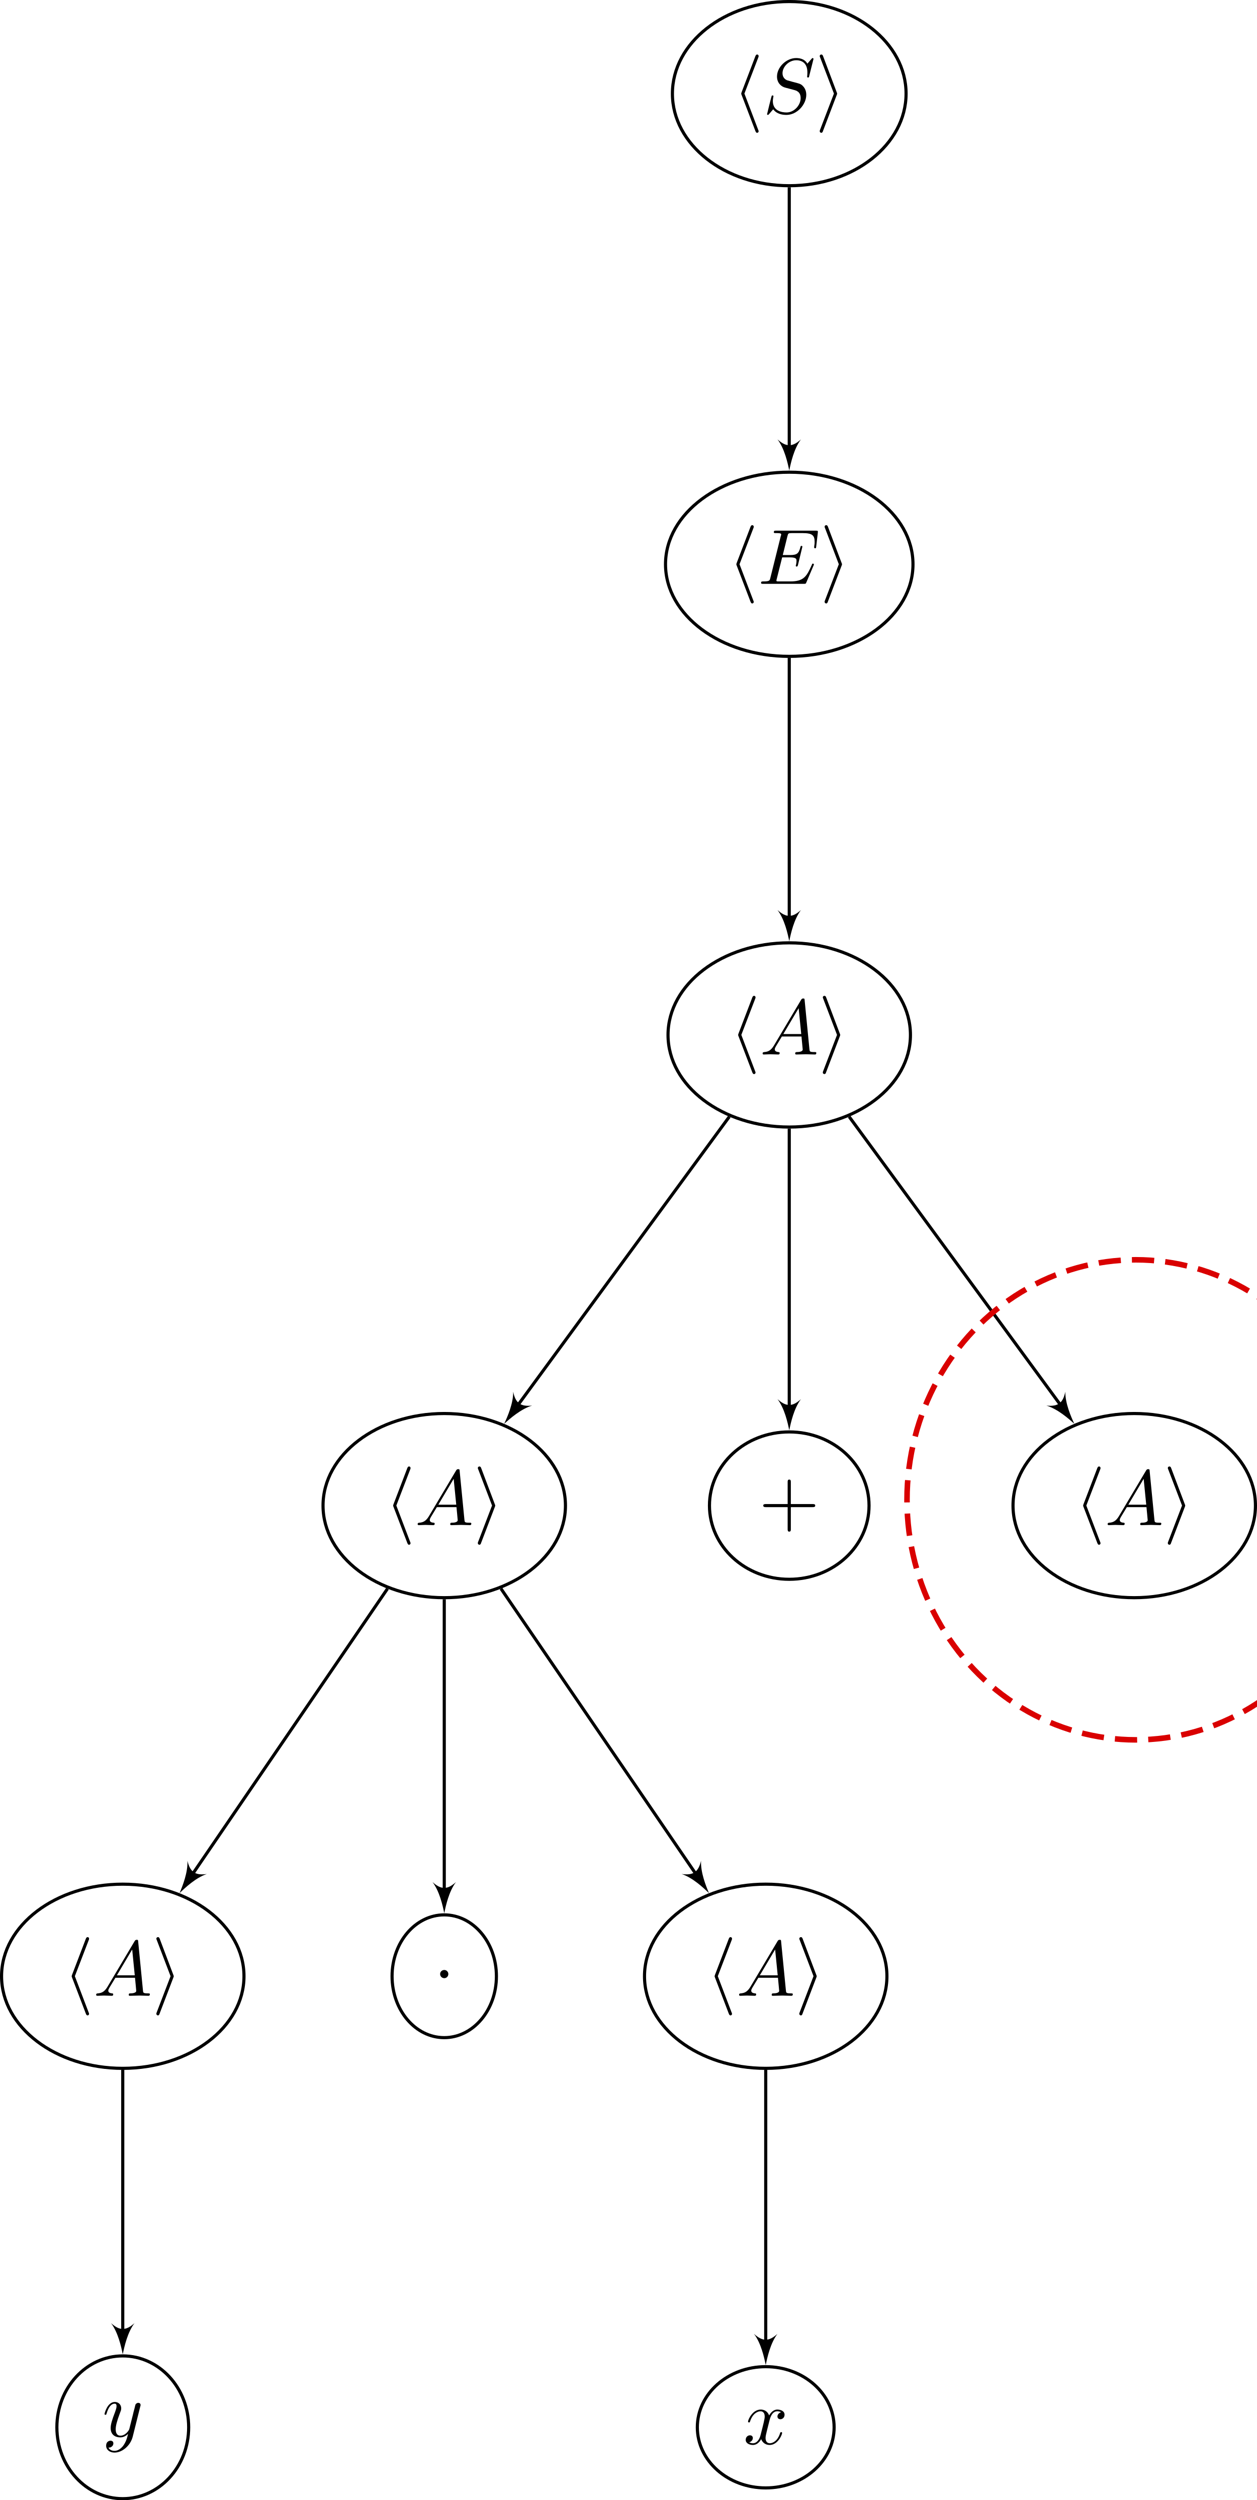 <?xml version="1.0" encoding="UTF-8" standalone="no"?>
<svg
   width="160.316pt"
   height="318.738pt"
   viewBox="0 0 160.316 318.738"
   version="1.2"
   id="svg1752"
   sodipodi:docname="gp_grow_tree_options.svg"
   inkscape:version="1.2 (dc2aedaf03, 2022-05-15)"
   inkscape:export-filename="gp_grow_tree_options.pdf"
   inkscape:export-xdpi="300"
   inkscape:export-ydpi="300"
   xmlns:inkscape="http://www.inkscape.org/namespaces/inkscape"
   xmlns:sodipodi="http://sodipodi.sourceforge.net/DTD/sodipodi-0.dtd"
   xmlns:xlink="http://www.w3.org/1999/xlink"
   xmlns="http://www.w3.org/2000/svg"
   xmlns:svg="http://www.w3.org/2000/svg">
  <sodipodi:namedview
     id="namedview1754"
     pagecolor="#ffffff"
     bordercolor="#666666"
     borderopacity="1.0"
     inkscape:pageshadow="2"
     inkscape:pageopacity="0.0"
     inkscape:pagecheckerboard="0"
     inkscape:document-units="pt"
     showgrid="false"
     inkscape:zoom="2.1201235"
     inkscape:cx="582.04157"
     inkscape:cy="179.70651"
     inkscape:window-width="1920"
     inkscape:window-height="1009"
     inkscape:window-x="-8"
     inkscape:window-y="-8"
     inkscape:window-maximized="1"
     inkscape:current-layer="svg1752"
     inkscape:showpageshadow="2"
     inkscape:deskcolor="#d1d1d1" />
  <defs
     id="defs1583">
    <marker
       style="overflow:visible"
       id="marker149758"
       refX="0.0"
       refY="0.0"
       orient="auto"
       inkscape:stockid="TriangleOutL"
       inkscape:isstock="true">
      <path
         transform="scale(0.8)"
         style="fill-rule:evenodd;fill:context-stroke;stroke:context-stroke;stroke-width:1.0pt"
         d="M 5.77,0.0 L -2.88,5.0 L -2.88,-5.0 L 5.77,0.0 z "
         id="path149756" />
    </marker>
    <marker
       style="overflow:visible"
       id="TriangleOutL"
       refX="0.0"
       refY="0.0"
       orient="auto"
       inkscape:stockid="TriangleOutL"
       inkscape:isstock="true">
      <path
         transform="scale(0.8)"
         style="fill-rule:evenodd;fill:context-stroke;stroke:context-stroke;stroke-width:1.0pt"
         d="M 5.77,0.0 L -2.88,5.0 L -2.88,-5.0 L 5.77,0.0 z "
         id="path13339" />
    </marker>
    <marker
       style="overflow:visible;"
       id="marker10904"
       refX="0.0"
       refY="0.0"
       orient="auto"
       inkscape:stockid="Arrow1Lend"
       inkscape:isstock="true">
      <path
         transform="scale(0.8) rotate(180) translate(12.5,0)"
         style="fill-rule:evenodd;fill:context-stroke;stroke:context-stroke;stroke-width:1.0pt;"
         d="M 0.0,0.0 L 5.0,-5.0 L -12.5,0.0 L 5.0,5.0 L 0.0,0.0 z "
         id="path10902" />
    </marker>
    <marker
       style="overflow:visible"
       id="Arrow1Lstart"
       refX="0.0"
       refY="0.0"
       orient="auto"
       inkscape:stockid="Arrow1Lstart"
       inkscape:isstock="true">
      <path
         transform="scale(0.8) translate(12.5,0)"
         style="fill-rule:evenodd;fill:context-stroke;stroke:context-stroke;stroke-width:1.0pt"
         d="M 0.0,0.0 L 5.0,-5.0 L -12.5,0.0 L 5.0,5.0 L 0.0,0.0 z "
         id="path8993" />
    </marker>
    <marker
       style="overflow:visible;"
       id="marker10590"
       refX="0.0"
       refY="0.0"
       orient="auto"
       inkscape:stockid="Arrow1Lend"
       inkscape:isstock="true">
      <path
         transform="scale(0.8) rotate(180) translate(12.5,0)"
         style="fill-rule:evenodd;fill:context-stroke;stroke:context-stroke;stroke-width:1.0pt;"
         d="M 0.0,0.0 L 5.0,-5.0 L -12.5,0.0 L 5.0,5.0 L 0.0,0.0 z "
         id="path10588" />
    </marker>
    <marker
       style="overflow:visible;"
       id="marker10432"
       refX="0.0"
       refY="0.0"
       orient="auto"
       inkscape:stockid="Arrow1Lend"
       inkscape:isstock="true">
      <path
         transform="scale(0.8) rotate(180) translate(12.5,0)"
         style="fill-rule:evenodd;fill:context-stroke;stroke:context-stroke;stroke-width:1.0pt;"
         d="M 0.0,0.0 L 5.0,-5.0 L -12.5,0.0 L 5.0,5.0 L 0.0,0.0 z "
         id="path10430" />
    </marker>
    <marker
       style="overflow:visible;"
       id="marker9337"
       refX="0.0"
       refY="0.0"
       orient="auto"
       inkscape:stockid="Arrow1Lend"
       inkscape:isstock="true">
      <path
         transform="scale(0.8) rotate(180) translate(12.5,0)"
         style="fill-rule:evenodd;fill:context-stroke;stroke:context-stroke;stroke-width:1.0pt;"
         d="M 0.0,0.0 L 5.0,-5.0 L -12.5,0.0 L 5.0,5.0 L 0.0,0.0 z "
         id="path9335" />
    </marker>
    <marker
       style="overflow:visible;"
       id="Arrow1Lend"
       refX="0.0"
       refY="0.0"
       orient="auto"
       inkscape:stockid="Arrow1Lend"
       inkscape:isstock="true">
      <path
         transform="scale(0.8) rotate(180) translate(12.5,0)"
         style="fill-rule:evenodd;fill:context-stroke;stroke:context-stroke;stroke-width:1.0pt;"
         d="M 0.0,0.0 L 5.0,-5.0 L -12.5,0.0 L 5.0,5.0 L 0.0,0.0 z "
         id="path8996" />
    </marker>
    <g
       id="g1575">
      <symbol
         overflow="visible"
         id="glyph0-0">
        <path
           style="stroke:none;"
           d=""
           id="path1539" />
      </symbol>
      <symbol
         overflow="visible"
         id="glyph0-1">
        <path
           style="stroke:none;"
           d="M 3.266 -7.094 C 3.312 -7.203 3.312 -7.234 3.312 -7.281 C 3.312 -7.391 3.234 -7.484 3.125 -7.484 C 3.031 -7.484 2.953 -7.422 2.891 -7.25 L 1.141 -2.672 C 1.125 -2.609 1.094 -2.547 1.094 -2.5 C 1.094 -2.469 1.094 -2.438 1.141 -2.328 L 2.891 2.25 C 2.938 2.359 2.984 2.5 3.125 2.5 C 3.234 2.5 3.312 2.406 3.312 2.297 C 3.312 2.266 3.312 2.25 3.266 2.141 L 1.5 -2.5 Z M 3.266 -7.094 "
           id="path1542" />
      </symbol>
      <symbol
         overflow="visible"
         id="glyph0-2">
        <path
           style="stroke:none;"
           d="M 2.719 -2.328 C 2.766 -2.438 2.766 -2.469 2.766 -2.5 C 2.766 -2.516 2.766 -2.547 2.719 -2.656 L 0.984 -7.25 C 0.922 -7.422 0.859 -7.484 0.75 -7.484 C 0.641 -7.484 0.547 -7.391 0.547 -7.281 C 0.547 -7.25 0.547 -7.234 0.594 -7.125 L 2.359 -2.5 L 0.594 2.109 C 0.547 2.219 0.547 2.25 0.547 2.297 C 0.547 2.406 0.641 2.5 0.75 2.5 C 0.875 2.5 0.922 2.391 0.953 2.297 Z M 2.719 -2.328 "
           id="path1545" />
      </symbol>
      <symbol
         overflow="visible"
         id="glyph0-3">
        <path
           style="stroke:none;"
           d="M 1.906 -2.5 C 1.906 -2.781 1.672 -3.016 1.391 -3.016 C 1.094 -3.016 0.859 -2.781 0.859 -2.5 C 0.859 -2.203 1.094 -1.969 1.391 -1.969 C 1.672 -1.969 1.906 -2.203 1.906 -2.5 Z M 1.906 -2.5 "
           id="path1548" />
      </symbol>
      <symbol
         overflow="visible"
         id="glyph1-0">
        <path
           style="stroke:none;"
           d=""
           id="path1551" />
      </symbol>
      <symbol
         overflow="visible"
         id="glyph1-1">
        <path
           style="stroke:none;"
           d="M 6.438 -6.922 C 6.438 -6.953 6.406 -7.031 6.312 -7.031 C 6.266 -7.031 6.266 -7.016 6.141 -6.875 L 5.656 -6.312 C 5.406 -6.781 4.891 -7.031 4.234 -7.031 C 2.969 -7.031 1.781 -5.875 1.781 -4.672 C 1.781 -3.875 2.297 -3.406 2.812 -3.266 L 3.875 -2.984 C 4.25 -2.891 4.797 -2.734 4.797 -1.922 C 4.797 -1.031 3.984 -0.094 3 -0.094 C 2.359 -0.094 1.25 -0.312 1.25 -1.547 C 1.25 -1.781 1.312 -2.031 1.312 -2.078 C 1.328 -2.125 1.328 -2.141 1.328 -2.156 C 1.328 -2.25 1.266 -2.266 1.219 -2.266 C 1.172 -2.266 1.141 -2.25 1.109 -2.219 C 1.078 -2.188 0.516 0.094 0.516 0.125 C 0.516 0.172 0.562 0.219 0.625 0.219 C 0.672 0.219 0.688 0.203 0.812 0.062 L 1.297 -0.5 C 1.719 0.078 2.406 0.219 2.984 0.219 C 4.344 0.219 5.516 -1.109 5.516 -2.344 C 5.516 -3.031 5.172 -3.375 5.031 -3.516 C 4.797 -3.734 4.641 -3.781 3.766 -4 C 3.531 -4.062 3.188 -4.172 3.094 -4.188 C 2.828 -4.281 2.484 -4.562 2.484 -5.094 C 2.484 -5.906 3.281 -6.75 4.234 -6.75 C 5.047 -6.75 5.656 -6.312 5.656 -5.203 C 5.656 -4.891 5.625 -4.703 5.625 -4.641 C 5.625 -4.641 5.625 -4.547 5.734 -4.547 C 5.844 -4.547 5.859 -4.578 5.891 -4.75 Z M 6.438 -6.922 "
           id="path1554" />
      </symbol>
      <symbol
         overflow="visible"
         id="glyph1-2">
        <path
           style="stroke:none;"
           d="M 7.062 -2.328 C 7.078 -2.375 7.109 -2.438 7.109 -2.469 C 7.109 -2.469 7.109 -2.578 6.984 -2.578 C 6.891 -2.578 6.875 -2.516 6.859 -2.453 C 6.203 -0.984 5.844 -0.312 4.141 -0.312 L 2.688 -0.312 C 2.547 -0.312 2.516 -0.312 2.469 -0.312 C 2.359 -0.328 2.328 -0.344 2.328 -0.422 C 2.328 -0.453 2.328 -0.469 2.375 -0.641 L 3.062 -3.375 L 4.047 -3.375 C 4.891 -3.375 4.891 -3.156 4.891 -2.906 C 4.891 -2.844 4.891 -2.719 4.828 -2.422 C 4.812 -2.375 4.797 -2.344 4.797 -2.312 C 4.797 -2.266 4.828 -2.203 4.922 -2.203 C 5 -2.203 5.031 -2.25 5.078 -2.406 L 5.641 -4.734 C 5.641 -4.797 5.594 -4.844 5.516 -4.844 C 5.438 -4.844 5.406 -4.781 5.391 -4.672 C 5.172 -3.906 5 -3.672 4.078 -3.672 L 3.141 -3.672 L 3.734 -6.078 C 3.828 -6.438 3.844 -6.469 4.281 -6.469 L 5.688 -6.469 C 6.891 -6.469 7.203 -6.188 7.203 -5.359 C 7.203 -5.125 7.203 -5.109 7.156 -4.828 C 7.156 -4.781 7.141 -4.703 7.141 -4.656 C 7.141 -4.609 7.172 -4.531 7.266 -4.531 C 7.375 -4.531 7.391 -4.594 7.406 -4.781 L 7.609 -6.516 C 7.641 -6.781 7.594 -6.781 7.344 -6.781 L 2.297 -6.781 C 2.109 -6.781 2 -6.781 2 -6.578 C 2 -6.469 2.094 -6.469 2.281 -6.469 C 2.656 -6.469 2.938 -6.469 2.938 -6.297 C 2.938 -6.25 2.938 -6.234 2.875 -6.047 L 1.562 -0.781 C 1.469 -0.391 1.453 -0.312 0.656 -0.312 C 0.484 -0.312 0.375 -0.312 0.375 -0.125 C 0.375 0 0.469 0 0.656 0 L 5.828 0 C 6.062 0 6.078 -0.016 6.141 -0.172 Z M 7.062 -2.328 "
           id="path1557" />
      </symbol>
      <symbol
         overflow="visible"
         id="glyph1-3">
        <path
           style="stroke:none;"
           d="M 1.781 -1.141 C 1.391 -0.484 1 -0.344 0.562 -0.312 C 0.438 -0.297 0.344 -0.297 0.344 -0.109 C 0.344 -0.047 0.406 0 0.484 0 C 0.75 0 1.062 -0.031 1.328 -0.031 C 1.672 -0.031 2.016 0 2.328 0 C 2.391 0 2.516 0 2.516 -0.188 C 2.516 -0.297 2.438 -0.312 2.359 -0.312 C 2.141 -0.328 1.891 -0.406 1.891 -0.656 C 1.891 -0.781 1.953 -0.891 2.031 -1.031 L 2.797 -2.297 L 5.297 -2.297 C 5.312 -2.094 5.453 -0.734 5.453 -0.641 C 5.453 -0.344 4.938 -0.312 4.734 -0.312 C 4.594 -0.312 4.5 -0.312 4.5 -0.109 C 4.5 0 4.609 0 4.641 0 C 5.047 0 5.469 -0.031 5.875 -0.031 C 6.125 -0.031 6.766 0 7.016 0 C 7.062 0 7.188 0 7.188 -0.203 C 7.188 -0.312 7.094 -0.312 6.953 -0.312 C 6.344 -0.312 6.344 -0.375 6.312 -0.672 L 5.703 -6.891 C 5.688 -7.094 5.688 -7.141 5.516 -7.141 C 5.359 -7.141 5.312 -7.062 5.25 -6.969 Z M 2.984 -2.609 L 4.938 -5.906 L 5.266 -2.609 Z M 2.984 -2.609 "
           id="path1560" />
      </symbol>
      <symbol
         overflow="visible"
         id="glyph1-4">
        <path
           style="stroke:none;"
           d="M 4.844 -3.797 C 4.891 -3.938 4.891 -3.953 4.891 -4.031 C 4.891 -4.203 4.75 -4.297 4.594 -4.297 C 4.5 -4.297 4.344 -4.234 4.25 -4.094 C 4.234 -4.031 4.141 -3.734 4.109 -3.547 C 4.031 -3.297 3.969 -3.016 3.906 -2.75 L 3.453 -0.953 C 3.422 -0.812 2.984 -0.109 2.328 -0.109 C 1.828 -0.109 1.719 -0.547 1.719 -0.922 C 1.719 -1.375 1.891 -2 2.219 -2.875 C 2.375 -3.281 2.422 -3.391 2.422 -3.594 C 2.422 -4.031 2.109 -4.406 1.609 -4.406 C 0.656 -4.406 0.297 -2.953 0.297 -2.875 C 0.297 -2.766 0.391 -2.766 0.406 -2.766 C 0.516 -2.766 0.516 -2.797 0.562 -2.953 C 0.844 -3.891 1.234 -4.188 1.578 -4.188 C 1.656 -4.188 1.828 -4.188 1.828 -3.875 C 1.828 -3.625 1.719 -3.359 1.656 -3.172 C 1.25 -2.109 1.078 -1.547 1.078 -1.078 C 1.078 -0.188 1.703 0.109 2.297 0.109 C 2.688 0.109 3.016 -0.062 3.297 -0.344 C 3.172 0.172 3.047 0.672 2.656 1.203 C 2.391 1.531 2.016 1.828 1.562 1.828 C 1.422 1.828 0.969 1.797 0.797 1.406 C 0.953 1.406 1.094 1.406 1.219 1.281 C 1.328 1.203 1.422 1.062 1.422 0.875 C 1.422 0.562 1.156 0.531 1.062 0.531 C 0.828 0.531 0.5 0.688 0.5 1.172 C 0.5 1.672 0.938 2.047 1.562 2.047 C 2.578 2.047 3.609 1.141 3.891 0.016 Z M 4.844 -3.797 "
           id="path1563" />
      </symbol>
      <symbol
         overflow="visible"
         id="glyph1-5">
        <path
           style="stroke:none;"
           d="M 3.328 -3.016 C 3.391 -3.266 3.625 -4.188 4.312 -4.188 C 4.359 -4.188 4.609 -4.188 4.812 -4.062 C 4.531 -4 4.344 -3.766 4.344 -3.516 C 4.344 -3.359 4.453 -3.172 4.719 -3.172 C 4.938 -3.172 5.25 -3.344 5.25 -3.75 C 5.25 -4.266 4.672 -4.406 4.328 -4.406 C 3.75 -4.406 3.406 -3.875 3.281 -3.656 C 3.031 -4.312 2.5 -4.406 2.203 -4.406 C 1.172 -4.406 0.594 -3.125 0.594 -2.875 C 0.594 -2.766 0.703 -2.766 0.719 -2.766 C 0.797 -2.766 0.828 -2.797 0.844 -2.875 C 1.188 -3.938 1.844 -4.188 2.188 -4.188 C 2.375 -4.188 2.719 -4.094 2.719 -3.516 C 2.719 -3.203 2.547 -2.547 2.188 -1.141 C 2.031 -0.531 1.672 -0.109 1.234 -0.109 C 1.172 -0.109 0.953 -0.109 0.734 -0.234 C 0.984 -0.297 1.203 -0.5 1.203 -0.781 C 1.203 -1.047 0.984 -1.125 0.844 -1.125 C 0.531 -1.125 0.297 -0.875 0.297 -0.547 C 0.297 -0.094 0.781 0.109 1.219 0.109 C 1.891 0.109 2.25 -0.594 2.266 -0.641 C 2.391 -0.281 2.75 0.109 3.344 0.109 C 4.375 0.109 4.938 -1.172 4.938 -1.422 C 4.938 -1.531 4.859 -1.531 4.828 -1.531 C 4.734 -1.531 4.719 -1.484 4.688 -1.422 C 4.359 -0.344 3.688 -0.109 3.375 -0.109 C 2.984 -0.109 2.828 -0.422 2.828 -0.766 C 2.828 -0.984 2.875 -1.203 2.984 -1.641 Z M 3.328 -3.016 "
           id="path1566" />
      </symbol>
      <symbol
         overflow="visible"
         id="glyph2-0">
        <path
           style="stroke:none;"
           d=""
           id="path1569" />
      </symbol>
      <symbol
         overflow="visible"
         id="glyph2-1">
        <path
           style="stroke:none;"
           d="M 4.078 -2.297 L 6.859 -2.297 C 7 -2.297 7.188 -2.297 7.188 -2.5 C 7.188 -2.688 7 -2.688 6.859 -2.688 L 4.078 -2.688 L 4.078 -5.484 C 4.078 -5.625 4.078 -5.812 3.875 -5.812 C 3.672 -5.812 3.672 -5.625 3.672 -5.484 L 3.672 -2.688 L 0.891 -2.688 C 0.75 -2.688 0.562 -2.688 0.562 -2.5 C 0.562 -2.297 0.75 -2.297 0.891 -2.297 L 3.672 -2.297 L 3.672 0.5 C 3.672 0.641 3.672 0.828 3.875 0.828 C 4.078 0.828 4.078 0.641 4.078 0.5 Z M 4.078 -2.297 "
           id="path1572" />
      </symbol>
    </g>
    <clipPath
       id="clip1">
      <path
         d="M 129 180 L 160.316 180 L 160.316 204 L 129 204 Z M 129 180 "
         id="path1577" />
    </clipPath>
    <clipPath
       id="clip2">
      <path
         d="M 7 300 L 25 300 L 25 318.738 L 7 318.738 Z M 7 300 "
         id="path1580" />
    </clipPath>
    <g
       id="g1928">
      <symbol
         overflow="visible"
         id="glyph0-0-8">
        <path
           style="stroke:none;"
           d=""
           id="path1892" />
      </symbol>
      <symbol
         overflow="visible"
         id="glyph0-1-7">
        <path
           style="stroke:none;"
           d="M 3.266 -7.094 C 3.312 -7.203 3.312 -7.234 3.312 -7.281 C 3.312 -7.391 3.234 -7.484 3.125 -7.484 C 3.031 -7.484 2.953 -7.422 2.891 -7.25 L 1.141 -2.672 C 1.125 -2.609 1.094 -2.547 1.094 -2.5 C 1.094 -2.469 1.094 -2.438 1.141 -2.328 L 2.891 2.25 C 2.938 2.359 2.984 2.5 3.125 2.5 C 3.234 2.5 3.312 2.406 3.312 2.297 C 3.312 2.266 3.312 2.25 3.266 2.141 L 1.5 -2.5 Z M 3.266 -7.094 "
           id="path1895" />
      </symbol>
      <symbol
         overflow="visible"
         id="glyph0-2-0">
        <path
           style="stroke:none;"
           d="M 2.719 -2.328 C 2.766 -2.438 2.766 -2.469 2.766 -2.5 C 2.766 -2.516 2.766 -2.547 2.719 -2.656 L 0.984 -7.25 C 0.922 -7.422 0.859 -7.484 0.75 -7.484 C 0.641 -7.484 0.547 -7.391 0.547 -7.281 C 0.547 -7.25 0.547 -7.234 0.594 -7.125 L 2.359 -2.5 L 0.594 2.109 C 0.547 2.219 0.547 2.25 0.547 2.297 C 0.547 2.406 0.641 2.5 0.75 2.5 C 0.875 2.5 0.922 2.391 0.953 2.297 Z M 2.719 -2.328 "
           id="path1898" />
      </symbol>
      <symbol
         overflow="visible"
         id="glyph0-3-4">
        <path
           style="stroke:none;"
           d="M 1.906 -2.5 C 1.906 -2.781 1.672 -3.016 1.391 -3.016 C 1.094 -3.016 0.859 -2.781 0.859 -2.5 C 0.859 -2.203 1.094 -1.969 1.391 -1.969 C 1.672 -1.969 1.906 -2.203 1.906 -2.5 Z M 1.906 -2.5 "
           id="path1901" />
      </symbol>
      <symbol
         overflow="visible"
         id="glyph1-0-8">
        <path
           style="stroke:none;"
           d=""
           id="path1904" />
      </symbol>
      <symbol
         overflow="visible"
         id="glyph1-1-5">
        <path
           style="stroke:none;"
           d="M 6.438 -6.922 C 6.438 -6.953 6.406 -7.031 6.312 -7.031 C 6.266 -7.031 6.266 -7.016 6.141 -6.875 L 5.656 -6.312 C 5.406 -6.781 4.891 -7.031 4.234 -7.031 C 2.969 -7.031 1.781 -5.875 1.781 -4.672 C 1.781 -3.875 2.297 -3.406 2.812 -3.266 L 3.875 -2.984 C 4.25 -2.891 4.797 -2.734 4.797 -1.922 C 4.797 -1.031 3.984 -0.094 3 -0.094 C 2.359 -0.094 1.25 -0.312 1.25 -1.547 C 1.25 -1.781 1.312 -2.031 1.312 -2.078 C 1.328 -2.125 1.328 -2.141 1.328 -2.156 C 1.328 -2.25 1.266 -2.266 1.219 -2.266 C 1.172 -2.266 1.141 -2.25 1.109 -2.219 C 1.078 -2.188 0.516 0.094 0.516 0.125 C 0.516 0.172 0.562 0.219 0.625 0.219 C 0.672 0.219 0.688 0.203 0.812 0.062 L 1.297 -0.5 C 1.719 0.078 2.406 0.219 2.984 0.219 C 4.344 0.219 5.516 -1.109 5.516 -2.344 C 5.516 -3.031 5.172 -3.375 5.031 -3.516 C 4.797 -3.734 4.641 -3.781 3.766 -4 C 3.531 -4.062 3.188 -4.172 3.094 -4.188 C 2.828 -4.281 2.484 -4.562 2.484 -5.094 C 2.484 -5.906 3.281 -6.75 4.234 -6.75 C 5.047 -6.75 5.656 -6.312 5.656 -5.203 C 5.656 -4.891 5.625 -4.703 5.625 -4.641 C 5.625 -4.641 5.625 -4.547 5.734 -4.547 C 5.844 -4.547 5.859 -4.578 5.891 -4.75 Z M 6.438 -6.922 "
           id="path1907" />
      </symbol>
      <symbol
         overflow="visible"
         id="glyph1-2-7">
        <path
           style="stroke:none;"
           d="M 7.062 -2.328 C 7.078 -2.375 7.109 -2.438 7.109 -2.469 C 7.109 -2.469 7.109 -2.578 6.984 -2.578 C 6.891 -2.578 6.875 -2.516 6.859 -2.453 C 6.203 -0.984 5.844 -0.312 4.141 -0.312 L 2.688 -0.312 C 2.547 -0.312 2.516 -0.312 2.469 -0.312 C 2.359 -0.328 2.328 -0.344 2.328 -0.422 C 2.328 -0.453 2.328 -0.469 2.375 -0.641 L 3.062 -3.375 L 4.047 -3.375 C 4.891 -3.375 4.891 -3.156 4.891 -2.906 C 4.891 -2.844 4.891 -2.719 4.828 -2.422 C 4.812 -2.375 4.797 -2.344 4.797 -2.312 C 4.797 -2.266 4.828 -2.203 4.922 -2.203 C 5 -2.203 5.031 -2.25 5.078 -2.406 L 5.641 -4.734 C 5.641 -4.797 5.594 -4.844 5.516 -4.844 C 5.438 -4.844 5.406 -4.781 5.391 -4.672 C 5.172 -3.906 5 -3.672 4.078 -3.672 L 3.141 -3.672 L 3.734 -6.078 C 3.828 -6.438 3.844 -6.469 4.281 -6.469 L 5.688 -6.469 C 6.891 -6.469 7.203 -6.188 7.203 -5.359 C 7.203 -5.125 7.203 -5.109 7.156 -4.828 C 7.156 -4.781 7.141 -4.703 7.141 -4.656 C 7.141 -4.609 7.172 -4.531 7.266 -4.531 C 7.375 -4.531 7.391 -4.594 7.406 -4.781 L 7.609 -6.516 C 7.641 -6.781 7.594 -6.781 7.344 -6.781 L 2.297 -6.781 C 2.109 -6.781 2 -6.781 2 -6.578 C 2 -6.469 2.094 -6.469 2.281 -6.469 C 2.656 -6.469 2.938 -6.469 2.938 -6.297 C 2.938 -6.25 2.938 -6.234 2.875 -6.047 L 1.562 -0.781 C 1.469 -0.391 1.453 -0.312 0.656 -0.312 C 0.484 -0.312 0.375 -0.312 0.375 -0.125 C 0.375 0 0.469 0 0.656 0 L 5.828 0 C 6.062 0 6.078 -0.016 6.141 -0.172 Z M 7.062 -2.328 "
           id="path1910" />
      </symbol>
      <symbol
         overflow="visible"
         id="glyph1-3-5">
        <path
           style="stroke:none;"
           d="M 1.781 -1.141 C 1.391 -0.484 1 -0.344 0.562 -0.312 C 0.438 -0.297 0.344 -0.297 0.344 -0.109 C 0.344 -0.047 0.406 0 0.484 0 C 0.75 0 1.062 -0.031 1.328 -0.031 C 1.672 -0.031 2.016 0 2.328 0 C 2.391 0 2.516 0 2.516 -0.188 C 2.516 -0.297 2.438 -0.312 2.359 -0.312 C 2.141 -0.328 1.891 -0.406 1.891 -0.656 C 1.891 -0.781 1.953 -0.891 2.031 -1.031 L 2.797 -2.297 L 5.297 -2.297 C 5.312 -2.094 5.453 -0.734 5.453 -0.641 C 5.453 -0.344 4.938 -0.312 4.734 -0.312 C 4.594 -0.312 4.5 -0.312 4.5 -0.109 C 4.5 0 4.609 0 4.641 0 C 5.047 0 5.469 -0.031 5.875 -0.031 C 6.125 -0.031 6.766 0 7.016 0 C 7.062 0 7.188 0 7.188 -0.203 C 7.188 -0.312 7.094 -0.312 6.953 -0.312 C 6.344 -0.312 6.344 -0.375 6.312 -0.672 L 5.703 -6.891 C 5.688 -7.094 5.688 -7.141 5.516 -7.141 C 5.359 -7.141 5.312 -7.062 5.25 -6.969 Z M 2.984 -2.609 L 4.938 -5.906 L 5.266 -2.609 Z M 2.984 -2.609 "
           id="path1913" />
      </symbol>
      <symbol
         overflow="visible"
         id="glyph1-4-6">
        <path
           style="stroke:none;"
           d="M 3.328 -3.016 C 3.391 -3.266 3.625 -4.188 4.312 -4.188 C 4.359 -4.188 4.609 -4.188 4.812 -4.062 C 4.531 -4 4.344 -3.766 4.344 -3.516 C 4.344 -3.359 4.453 -3.172 4.719 -3.172 C 4.938 -3.172 5.25 -3.344 5.25 -3.75 C 5.25 -4.266 4.672 -4.406 4.328 -4.406 C 3.75 -4.406 3.406 -3.875 3.281 -3.656 C 3.031 -4.312 2.5 -4.406 2.203 -4.406 C 1.172 -4.406 0.594 -3.125 0.594 -2.875 C 0.594 -2.766 0.703 -2.766 0.719 -2.766 C 0.797 -2.766 0.828 -2.797 0.844 -2.875 C 1.188 -3.938 1.844 -4.188 2.188 -4.188 C 2.375 -4.188 2.719 -4.094 2.719 -3.516 C 2.719 -3.203 2.547 -2.547 2.188 -1.141 C 2.031 -0.531 1.672 -0.109 1.234 -0.109 C 1.172 -0.109 0.953 -0.109 0.734 -0.234 C 0.984 -0.297 1.203 -0.5 1.203 -0.781 C 1.203 -1.047 0.984 -1.125 0.844 -1.125 C 0.531 -1.125 0.297 -0.875 0.297 -0.547 C 0.297 -0.094 0.781 0.109 1.219 0.109 C 1.891 0.109 2.25 -0.594 2.266 -0.641 C 2.391 -0.281 2.75 0.109 3.344 0.109 C 4.375 0.109 4.938 -1.172 4.938 -1.422 C 4.938 -1.531 4.859 -1.531 4.828 -1.531 C 4.734 -1.531 4.719 -1.484 4.688 -1.422 C 4.359 -0.344 3.688 -0.109 3.375 -0.109 C 2.984 -0.109 2.828 -0.422 2.828 -0.766 C 2.828 -0.984 2.875 -1.203 2.984 -1.641 Z M 3.328 -3.016 "
           id="path1916" />
      </symbol>
      <symbol
         overflow="visible"
         id="glyph1-5-7">
        <path
           style="stroke:none;"
           d="M 4.844 -3.797 C 4.891 -3.938 4.891 -3.953 4.891 -4.031 C 4.891 -4.203 4.75 -4.297 4.594 -4.297 C 4.5 -4.297 4.344 -4.234 4.25 -4.094 C 4.234 -4.031 4.141 -3.734 4.109 -3.547 C 4.031 -3.297 3.969 -3.016 3.906 -2.75 L 3.453 -0.953 C 3.422 -0.812 2.984 -0.109 2.328 -0.109 C 1.828 -0.109 1.719 -0.547 1.719 -0.922 C 1.719 -1.375 1.891 -2 2.219 -2.875 C 2.375 -3.281 2.422 -3.391 2.422 -3.594 C 2.422 -4.031 2.109 -4.406 1.609 -4.406 C 0.656 -4.406 0.297 -2.953 0.297 -2.875 C 0.297 -2.766 0.391 -2.766 0.406 -2.766 C 0.516 -2.766 0.516 -2.797 0.562 -2.953 C 0.844 -3.891 1.234 -4.188 1.578 -4.188 C 1.656 -4.188 1.828 -4.188 1.828 -3.875 C 1.828 -3.625 1.719 -3.359 1.656 -3.172 C 1.25 -2.109 1.078 -1.547 1.078 -1.078 C 1.078 -0.188 1.703 0.109 2.297 0.109 C 2.688 0.109 3.016 -0.062 3.297 -0.344 C 3.172 0.172 3.047 0.672 2.656 1.203 C 2.391 1.531 2.016 1.828 1.562 1.828 C 1.422 1.828 0.969 1.797 0.797 1.406 C 0.953 1.406 1.094 1.406 1.219 1.281 C 1.328 1.203 1.422 1.062 1.422 0.875 C 1.422 0.562 1.156 0.531 1.062 0.531 C 0.828 0.531 0.5 0.688 0.5 1.172 C 0.5 1.672 0.938 2.047 1.562 2.047 C 2.578 2.047 3.609 1.141 3.891 0.016 Z M 4.844 -3.797 "
           id="path1919" />
      </symbol>
      <symbol
         overflow="visible"
         id="glyph2-0-7">
        <path
           style="stroke:none;"
           d=""
           id="path1922" />
      </symbol>
      <symbol
         overflow="visible"
         id="glyph2-1-7">
        <path
           style="stroke:none;"
           d="M 4.078 -2.297 L 6.859 -2.297 C 7 -2.297 7.188 -2.297 7.188 -2.5 C 7.188 -2.688 7 -2.688 6.859 -2.688 L 4.078 -2.688 L 4.078 -5.484 C 4.078 -5.625 4.078 -5.812 3.875 -5.812 C 3.672 -5.812 3.672 -5.625 3.672 -5.484 L 3.672 -2.688 L 0.891 -2.688 C 0.75 -2.688 0.562 -2.688 0.562 -2.5 C 0.562 -2.297 0.75 -2.297 0.891 -2.297 L 3.672 -2.297 L 3.672 0.5 C 3.672 0.641 3.672 0.828 3.875 0.828 C 4.078 0.828 4.078 0.641 4.078 0.5 Z M 4.078 -2.297 "
           id="path1925" />
      </symbol>
    </g>
    <clipPath
       id="clip1-1">
      <path
         d="M 129 180 L 160.316 180 L 160.316 204 L 129 204 Z M 129 180 "
         id="path1930" />
    </clipPath>
    <clipPath
       id="clip2-5">
      <path
         d="M 7 300 L 25 300 L 25 318.738 L 7 318.738 Z M 7 300 "
         id="path1933" />
    </clipPath>
    <g
       id="g4976">
      <symbol
         overflow="visible"
         id="glyph0-0-84">
        <path
           style="stroke:none;"
           d=""
           id="path4937" />
      </symbol>
      <symbol
         overflow="visible"
         id="glyph0-1-3">
        <path
           style="stroke:none;"
           d="M 3.266 -7.094 C 3.312 -7.203 3.312 -7.234 3.312 -7.281 C 3.312 -7.391 3.234 -7.484 3.125 -7.484 C 3.031 -7.484 2.953 -7.422 2.891 -7.25 L 1.141 -2.672 C 1.125 -2.609 1.094 -2.547 1.094 -2.5 C 1.094 -2.469 1.094 -2.438 1.141 -2.328 L 2.891 2.25 C 2.938 2.359 2.984 2.5 3.125 2.5 C 3.234 2.5 3.312 2.406 3.312 2.297 C 3.312 2.266 3.312 2.25 3.266 2.141 L 1.5 -2.5 Z M 3.266 -7.094 "
           id="path4940" />
      </symbol>
      <symbol
         overflow="visible"
         id="glyph0-2-7">
        <path
           style="stroke:none;"
           d="M 2.719 -2.328 C 2.766 -2.438 2.766 -2.469 2.766 -2.5 C 2.766 -2.516 2.766 -2.547 2.719 -2.656 L 0.984 -7.25 C 0.922 -7.422 0.859 -7.484 0.75 -7.484 C 0.641 -7.484 0.547 -7.391 0.547 -7.281 C 0.547 -7.25 0.547 -7.234 0.594 -7.125 L 2.359 -2.5 L 0.594 2.109 C 0.547 2.219 0.547 2.25 0.547 2.297 C 0.547 2.406 0.641 2.5 0.75 2.5 C 0.875 2.5 0.922 2.391 0.953 2.297 Z M 2.719 -2.328 "
           id="path4943" />
      </symbol>
      <symbol
         overflow="visible"
         id="glyph0-3-2">
        <path
           style="stroke:none;"
           d="M 1.906 -2.5 C 1.906 -2.781 1.672 -3.016 1.391 -3.016 C 1.094 -3.016 0.859 -2.781 0.859 -2.5 C 0.859 -2.203 1.094 -1.969 1.391 -1.969 C 1.672 -1.969 1.906 -2.203 1.906 -2.5 Z M 1.906 -2.5 "
           id="path4946" />
      </symbol>
      <symbol
         overflow="visible"
         id="glyph0-4">
        <path
           style="stroke:none;"
           d="M 6.562 -2.297 C 6.734 -2.297 6.922 -2.297 6.922 -2.5 C 6.922 -2.688 6.734 -2.688 6.562 -2.688 L 1.172 -2.688 C 1 -2.688 0.828 -2.688 0.828 -2.5 C 0.828 -2.297 1 -2.297 1.172 -2.297 Z M 6.562 -2.297 "
           id="path4949" />
      </symbol>
      <symbol
         overflow="visible"
         id="glyph1-0-9">
        <path
           style="stroke:none;"
           d=""
           id="path4952" />
      </symbol>
      <symbol
         overflow="visible"
         id="glyph1-1-57">
        <path
           style="stroke:none;"
           d="M 6.438 -6.922 C 6.438 -6.953 6.406 -7.031 6.312 -7.031 C 6.266 -7.031 6.266 -7.016 6.141 -6.875 L 5.656 -6.312 C 5.406 -6.781 4.891 -7.031 4.234 -7.031 C 2.969 -7.031 1.781 -5.875 1.781 -4.672 C 1.781 -3.875 2.297 -3.406 2.812 -3.266 L 3.875 -2.984 C 4.25 -2.891 4.797 -2.734 4.797 -1.922 C 4.797 -1.031 3.984 -0.094 3 -0.094 C 2.359 -0.094 1.25 -0.312 1.25 -1.547 C 1.25 -1.781 1.312 -2.031 1.312 -2.078 C 1.328 -2.125 1.328 -2.141 1.328 -2.156 C 1.328 -2.25 1.266 -2.266 1.219 -2.266 C 1.172 -2.266 1.141 -2.25 1.109 -2.219 C 1.078 -2.188 0.516 0.094 0.516 0.125 C 0.516 0.172 0.562 0.219 0.625 0.219 C 0.672 0.219 0.688 0.203 0.812 0.062 L 1.297 -0.5 C 1.719 0.078 2.406 0.219 2.984 0.219 C 4.344 0.219 5.516 -1.109 5.516 -2.344 C 5.516 -3.031 5.172 -3.375 5.031 -3.516 C 4.797 -3.734 4.641 -3.781 3.766 -4 C 3.531 -4.062 3.188 -4.172 3.094 -4.188 C 2.828 -4.281 2.484 -4.562 2.484 -5.094 C 2.484 -5.906 3.281 -6.75 4.234 -6.75 C 5.047 -6.75 5.656 -6.312 5.656 -5.203 C 5.656 -4.891 5.625 -4.703 5.625 -4.641 C 5.625 -4.641 5.625 -4.547 5.734 -4.547 C 5.844 -4.547 5.859 -4.578 5.891 -4.75 Z M 6.438 -6.922 "
           id="path4955" />
      </symbol>
      <symbol
         overflow="visible"
         id="glyph1-2-2">
        <path
           style="stroke:none;"
           d="M 7.062 -2.328 C 7.078 -2.375 7.109 -2.438 7.109 -2.469 C 7.109 -2.469 7.109 -2.578 6.984 -2.578 C 6.891 -2.578 6.875 -2.516 6.859 -2.453 C 6.203 -0.984 5.844 -0.312 4.141 -0.312 L 2.688 -0.312 C 2.547 -0.312 2.516 -0.312 2.469 -0.312 C 2.359 -0.328 2.328 -0.344 2.328 -0.422 C 2.328 -0.453 2.328 -0.469 2.375 -0.641 L 3.062 -3.375 L 4.047 -3.375 C 4.891 -3.375 4.891 -3.156 4.891 -2.906 C 4.891 -2.844 4.891 -2.719 4.828 -2.422 C 4.812 -2.375 4.797 -2.344 4.797 -2.312 C 4.797 -2.266 4.828 -2.203 4.922 -2.203 C 5 -2.203 5.031 -2.25 5.078 -2.406 L 5.641 -4.734 C 5.641 -4.797 5.594 -4.844 5.516 -4.844 C 5.438 -4.844 5.406 -4.781 5.391 -4.672 C 5.172 -3.906 5 -3.672 4.078 -3.672 L 3.141 -3.672 L 3.734 -6.078 C 3.828 -6.438 3.844 -6.469 4.281 -6.469 L 5.688 -6.469 C 6.891 -6.469 7.203 -6.188 7.203 -5.359 C 7.203 -5.125 7.203 -5.109 7.156 -4.828 C 7.156 -4.781 7.141 -4.703 7.141 -4.656 C 7.141 -4.609 7.172 -4.531 7.266 -4.531 C 7.375 -4.531 7.391 -4.594 7.406 -4.781 L 7.609 -6.516 C 7.641 -6.781 7.594 -6.781 7.344 -6.781 L 2.297 -6.781 C 2.109 -6.781 2 -6.781 2 -6.578 C 2 -6.469 2.094 -6.469 2.281 -6.469 C 2.656 -6.469 2.938 -6.469 2.938 -6.297 C 2.938 -6.25 2.938 -6.234 2.875 -6.047 L 1.562 -0.781 C 1.469 -0.391 1.453 -0.312 0.656 -0.312 C 0.484 -0.312 0.375 -0.312 0.375 -0.125 C 0.375 0 0.469 0 0.656 0 L 5.828 0 C 6.062 0 6.078 -0.016 6.141 -0.172 Z M 7.062 -2.328 "
           id="path4958" />
      </symbol>
      <symbol
         overflow="visible"
         id="glyph1-3-2">
        <path
           style="stroke:none;"
           d="M 1.781 -1.141 C 1.391 -0.484 1 -0.344 0.562 -0.312 C 0.438 -0.297 0.344 -0.297 0.344 -0.109 C 0.344 -0.047 0.406 0 0.484 0 C 0.75 0 1.062 -0.031 1.328 -0.031 C 1.672 -0.031 2.016 0 2.328 0 C 2.391 0 2.516 0 2.516 -0.188 C 2.516 -0.297 2.438 -0.312 2.359 -0.312 C 2.141 -0.328 1.891 -0.406 1.891 -0.656 C 1.891 -0.781 1.953 -0.891 2.031 -1.031 L 2.797 -2.297 L 5.297 -2.297 C 5.312 -2.094 5.453 -0.734 5.453 -0.641 C 5.453 -0.344 4.938 -0.312 4.734 -0.312 C 4.594 -0.312 4.5 -0.312 4.5 -0.109 C 4.5 0 4.609 0 4.641 0 C 5.047 0 5.469 -0.031 5.875 -0.031 C 6.125 -0.031 6.766 0 7.016 0 C 7.062 0 7.188 0 7.188 -0.203 C 7.188 -0.312 7.094 -0.312 6.953 -0.312 C 6.344 -0.312 6.344 -0.375 6.312 -0.672 L 5.703 -6.891 C 5.688 -7.094 5.688 -7.141 5.516 -7.141 C 5.359 -7.141 5.312 -7.062 5.25 -6.969 Z M 2.984 -2.609 L 4.938 -5.906 L 5.266 -2.609 Z M 2.984 -2.609 "
           id="path4961" />
      </symbol>
      <symbol
         overflow="visible"
         id="glyph1-4-3">
        <path
           style="stroke:none;"
           d="M 4.844 -3.797 C 4.891 -3.938 4.891 -3.953 4.891 -4.031 C 4.891 -4.203 4.75 -4.297 4.594 -4.297 C 4.5 -4.297 4.344 -4.234 4.25 -4.094 C 4.234 -4.031 4.141 -3.734 4.109 -3.547 C 4.031 -3.297 3.969 -3.016 3.906 -2.75 L 3.453 -0.953 C 3.422 -0.812 2.984 -0.109 2.328 -0.109 C 1.828 -0.109 1.719 -0.547 1.719 -0.922 C 1.719 -1.375 1.891 -2 2.219 -2.875 C 2.375 -3.281 2.422 -3.391 2.422 -3.594 C 2.422 -4.031 2.109 -4.406 1.609 -4.406 C 0.656 -4.406 0.297 -2.953 0.297 -2.875 C 0.297 -2.766 0.391 -2.766 0.406 -2.766 C 0.516 -2.766 0.516 -2.797 0.562 -2.953 C 0.844 -3.891 1.234 -4.188 1.578 -4.188 C 1.656 -4.188 1.828 -4.188 1.828 -3.875 C 1.828 -3.625 1.719 -3.359 1.656 -3.172 C 1.25 -2.109 1.078 -1.547 1.078 -1.078 C 1.078 -0.188 1.703 0.109 2.297 0.109 C 2.688 0.109 3.016 -0.062 3.297 -0.344 C 3.172 0.172 3.047 0.672 2.656 1.203 C 2.391 1.531 2.016 1.828 1.562 1.828 C 1.422 1.828 0.969 1.797 0.797 1.406 C 0.953 1.406 1.094 1.406 1.219 1.281 C 1.328 1.203 1.422 1.062 1.422 0.875 C 1.422 0.562 1.156 0.531 1.062 0.531 C 0.828 0.531 0.5 0.688 0.5 1.172 C 0.5 1.672 0.938 2.047 1.562 2.047 C 2.578 2.047 3.609 1.141 3.891 0.016 Z M 4.844 -3.797 "
           id="path4964" />
      </symbol>
      <symbol
         overflow="visible"
         id="glyph1-5-9">
        <path
           style="stroke:none;"
           d="M 3.328 -3.016 C 3.391 -3.266 3.625 -4.188 4.312 -4.188 C 4.359 -4.188 4.609 -4.188 4.812 -4.062 C 4.531 -4 4.344 -3.766 4.344 -3.516 C 4.344 -3.359 4.453 -3.172 4.719 -3.172 C 4.938 -3.172 5.25 -3.344 5.25 -3.75 C 5.25 -4.266 4.672 -4.406 4.328 -4.406 C 3.75 -4.406 3.406 -3.875 3.281 -3.656 C 3.031 -4.312 2.5 -4.406 2.203 -4.406 C 1.172 -4.406 0.594 -3.125 0.594 -2.875 C 0.594 -2.766 0.703 -2.766 0.719 -2.766 C 0.797 -2.766 0.828 -2.797 0.844 -2.875 C 1.188 -3.938 1.844 -4.188 2.188 -4.188 C 2.375 -4.188 2.719 -4.094 2.719 -3.516 C 2.719 -3.203 2.547 -2.547 2.188 -1.141 C 2.031 -0.531 1.672 -0.109 1.234 -0.109 C 1.172 -0.109 0.953 -0.109 0.734 -0.234 C 0.984 -0.297 1.203 -0.5 1.203 -0.781 C 1.203 -1.047 0.984 -1.125 0.844 -1.125 C 0.531 -1.125 0.297 -0.875 0.297 -0.547 C 0.297 -0.094 0.781 0.109 1.219 0.109 C 1.891 0.109 2.25 -0.594 2.266 -0.641 C 2.391 -0.281 2.75 0.109 3.344 0.109 C 4.375 0.109 4.938 -1.172 4.938 -1.422 C 4.938 -1.531 4.859 -1.531 4.828 -1.531 C 4.734 -1.531 4.719 -1.484 4.688 -1.422 C 4.359 -0.344 3.688 -0.109 3.375 -0.109 C 2.984 -0.109 2.828 -0.422 2.828 -0.766 C 2.828 -0.984 2.875 -1.203 2.984 -1.641 Z M 3.328 -3.016 "
           id="path4967" />
      </symbol>
      <symbol
         overflow="visible"
         id="glyph2-0-1">
        <path
           style="stroke:none;"
           d=""
           id="path4970" />
      </symbol>
      <symbol
         overflow="visible"
         id="glyph2-1-5">
        <path
           style="stroke:none;"
           d="M 4.078 -2.297 L 6.859 -2.297 C 7 -2.297 7.188 -2.297 7.188 -2.5 C 7.188 -2.688 7 -2.688 6.859 -2.688 L 4.078 -2.688 L 4.078 -5.484 C 4.078 -5.625 4.078 -5.812 3.875 -5.812 C 3.672 -5.812 3.672 -5.625 3.672 -5.484 L 3.672 -2.688 L 0.891 -2.688 C 0.75 -2.688 0.562 -2.688 0.562 -2.5 C 0.562 -2.297 0.75 -2.297 0.891 -2.297 L 3.672 -2.297 L 3.672 0.5 C 3.672 0.641 3.672 0.828 3.875 0.828 C 4.078 0.828 4.078 0.641 4.078 0.5 Z M 4.078 -2.297 "
           id="path4973" />
      </symbol>
    </g>
    <clipPath
       id="clip1-9">
      <path
         d="M 219 240 L 250.316 240 L 250.316 264 L 219 264 Z M 219 240 "
         id="path4978" />
    </clipPath>
    <clipPath
       id="clip2-3">
      <path
         d="M 7 300 L 25 300 L 25 318.738 L 7 318.738 Z M 7 300 "
         id="path4981" />
    </clipPath>
  </defs>
  <g
     id="surface131139">
    <path
       style="fill:none;stroke:#000000;stroke-width:0.399;stroke-linecap:butt;stroke-linejoin:bevel;stroke-miterlimit:10;stroke-opacity:1"
       d="m 115.401,307.002 c 0,6.484 -6.668,11.742 -14.898,11.742 -8.23,0 -14.902,-5.258 -14.902,-11.742 0,-6.484 6.672,-11.738 14.902,-11.738 8.23,0 14.898,5.254 14.898,11.738 z m 0,0"
       transform="matrix(1,0,0,-1,0.158,318.94)"
       id="path1585" />
    <g
       style="fill:#000000;fill-opacity:1"
       id="g1589">
      <use
         xlink:href="#glyph0-1"
         x="93.442"
         y="14.431"
         id="use1587"
         width="100%"
         height="100%" />
    </g>
    <g
       style="fill:#000000;fill-opacity:1"
       id="g1593">
      <use
         xlink:href="#glyph1-1"
         x="97.316"
         y="14.431"
         id="use1591"
         width="100%"
         height="100%" />
    </g>
    <g
       style="fill:#000000;fill-opacity:1"
       id="g1597">
      <use
         xlink:href="#glyph0-2"
         x="103.999"
         y="14.431"
         id="use1595"
         width="100%"
         height="100%" />
    </g>
    <path
       style="fill:none;stroke:#000000;stroke-width:0.399;stroke-linecap:butt;stroke-linejoin:bevel;stroke-miterlimit:10;stroke-opacity:1"
       d="m 116.283,247.002 c 0,6.484 -7.066,11.742 -15.781,11.742 -8.719,0 -15.781,-5.258 -15.781,-11.742 0,-6.484 7.062,-11.738 15.781,-11.738 8.715,0 15.781,5.254 15.781,11.738 z m 0,0"
       transform="matrix(1,0,0,-1,0.158,318.94)"
       id="path1599" />
    <g
       style="fill:#000000;fill-opacity:1"
       id="g1603">
      <use
         xlink:href="#glyph0-1"
         x="92.819"
         y="74.431"
         id="use1601"
         width="100%"
         height="100%" />
    </g>
    <g
       style="fill:#000000;fill-opacity:1"
       id="g1607">
      <use
         xlink:href="#glyph1-2"
         x="96.694"
         y="74.431"
         id="use1605"
         width="100%"
         height="100%" />
    </g>
    <g
       style="fill:#000000;fill-opacity:1"
       id="g1611">
      <use
         xlink:href="#glyph0-2"
         x="104.622"
         y="74.431"
         id="use1609"
         width="100%"
         height="100%" />
    </g>
    <path
       style="fill:none;stroke:#000000;stroke-width:0.399;stroke-linecap:butt;stroke-linejoin:bevel;stroke-miterlimit:10;stroke-opacity:1"
       d="m 115.959,187.002 c 0,6.484 -6.922,11.742 -15.457,11.742 -8.539,0 -15.461,-5.258 -15.461,-11.742 0,-6.484 6.922,-11.742 15.461,-11.742 8.535,0 15.457,5.258 15.457,11.742 z m 0,0"
       transform="matrix(1,0,0,-1,0.158,318.94)"
       id="path1613" />
    <g
       style="fill:#000000;fill-opacity:1"
       id="g1617">
      <use
         xlink:href="#glyph0-1"
         x="93.048"
         y="134.431"
         id="use1615"
         width="100%"
         height="100%" />
    </g>
    <g
       style="fill:#000000;fill-opacity:1"
       id="g1621">
      <use
         xlink:href="#glyph1-3"
         x="96.922"
         y="134.431"
         id="use1619"
         width="100%"
         height="100%" />
    </g>
    <g
       style="fill:#000000;fill-opacity:1"
       id="g1625">
      <use
         xlink:href="#glyph0-2"
         x="104.394"
         y="134.431"
         id="use1623"
         width="100%"
         height="100%" />
    </g>
    <path
       style="fill:none;stroke:#000000;stroke-width:0.399;stroke-linecap:butt;stroke-linejoin:bevel;stroke-miterlimit:10;stroke-opacity:1"
       d="m 71.959,127.002 c 0,6.484 -6.922,11.738 -15.457,11.738 -8.539,0 -15.461,-5.254 -15.461,-11.738 0,-6.484 6.922,-11.742 15.461,-11.742 8.535,0 15.457,5.258 15.457,11.742 z m 0,0"
       transform="matrix(1,0,0,-1,0.158,318.94)"
       id="path1627" />
    <g
       style="fill:#000000;fill-opacity:1"
       id="g1631">
      <use
         xlink:href="#glyph0-1"
         x="49.048"
         y="194.431"
         id="use1629"
         width="100%"
         height="100%" />
    </g>
    <g
       style="fill:#000000;fill-opacity:1"
       id="g1635">
      <use
         xlink:href="#glyph1-3"
         x="52.922"
         y="194.431"
         id="use1633"
         width="100%"
         height="100%" />
    </g>
    <g
       style="fill:#000000;fill-opacity:1"
       id="g1639">
      <use
         xlink:href="#glyph0-2"
         x="60.394"
         y="194.431"
         id="use1637"
         width="100%"
         height="100%" />
    </g>
    <path
       style="fill:none;stroke:#000000;stroke-width:0.399;stroke-linecap:butt;stroke-linejoin:bevel;stroke-miterlimit:10;stroke-opacity:1"
       d="m 110.678,127.002 c 0,5.188 -4.559,9.391 -10.176,9.391 -5.621,0 -10.176,-4.203 -10.176,-9.391 0,-5.188 4.555,-9.395 10.176,-9.395 5.617,0 10.176,4.207 10.176,9.395 z m 0,0"
       transform="matrix(1,0,0,-1,0.158,318.94)"
       id="path1641" />
    <g
       style="fill:#000000;fill-opacity:1"
       id="g1645">
      <use
         xlink:href="#glyph2-1"
         x="96.784"
         y="194.431"
         id="use1643"
         width="100%"
         height="100%" />
    </g>
    <g
       clip-path="url(#clip1)"
       clip-rule="nonzero"
       id="g1649">
      <path
         style="fill:none;stroke:#000000;stroke-width:0.399;stroke-linecap:butt;stroke-linejoin:bevel;stroke-miterlimit:10;stroke-opacity:1"
         d="m 159.959,127.002 c 0,6.484 -6.918,11.738 -15.457,11.738 -8.539,0 -15.461,-5.254 -15.461,-11.738 0,-6.484 6.922,-11.742 15.461,-11.742 8.539,0 15.457,5.258 15.457,11.742 z m 0,0"
         transform="matrix(1,0,0,-1,0.158,318.94)"
         id="path1647" />
    </g>
    <g
       style="fill:#000000;fill-opacity:1"
       id="g1653">
      <use
         xlink:href="#glyph0-1"
         x="137.048"
         y="194.431"
         id="use1651"
         width="100%"
         height="100%" />
    </g>
    <g
       style="fill:#000000;fill-opacity:1"
       id="g1657">
      <use
         xlink:href="#glyph1-3"
         x="140.922"
         y="194.431"
         id="use1655"
         width="100%"
         height="100%" />
    </g>
    <g
       style="fill:#000000;fill-opacity:1"
       id="g1661">
      <use
         xlink:href="#glyph0-2"
         x="148.394"
         y="194.431"
         id="use1659"
         width="100%"
         height="100%" />
    </g>
    <path
       style="fill:none;stroke:#000000;stroke-width:0.399;stroke-linecap:butt;stroke-linejoin:bevel;stroke-miterlimit:10;stroke-opacity:1"
       d="m 30.959,67.002 c 0,6.484 -6.922,11.738 -15.461,11.738 -8.535,0 -15.457,-5.254 -15.457,-11.738 0,-6.484 6.922,-11.742 15.457,-11.742 8.539,0 15.461,5.258 15.461,11.742 z m 0,0"
       transform="matrix(1,0,0,-1,0.158,318.94)"
       id="path1663" />
    <g
       style="fill:#000000;fill-opacity:1"
       id="g1667">
      <use
         xlink:href="#glyph0-1"
         x="8.048"
         y="254.431"
         id="use1665"
         width="100%"
         height="100%" />
    </g>
    <g
       style="fill:#000000;fill-opacity:1"
       id="g1671">
      <use
         xlink:href="#glyph1-3"
         x="11.922"
         y="254.431"
         id="use1669"
         width="100%"
         height="100%" />
    </g>
    <g
       style="fill:#000000;fill-opacity:1"
       id="g1675">
      <use
         xlink:href="#glyph0-2"
         x="19.394"
         y="254.431"
         id="use1673"
         width="100%"
         height="100%" />
    </g>
    <path
       style="fill:none;stroke:#000000;stroke-width:0.399;stroke-linecap:butt;stroke-linejoin:bevel;stroke-miterlimit:10;stroke-opacity:1"
       d="m 63.154,67.002 c 0,4.32 -2.98,7.824 -6.652,7.824 -3.676,0 -6.656,-3.504 -6.656,-7.824 0,-4.324 2.98,-7.828 6.656,-7.828 3.672,0 6.652,3.504 6.652,7.828 z m 0,0"
       transform="matrix(1,0,0,-1,0.158,318.94)"
       id="path1677" />
    <g
       style="fill:#000000;fill-opacity:1"
       id="g1681">
      <use
         xlink:href="#glyph0-3"
         x="55.274"
         y="254.154"
         id="use1679"
         width="100%"
         height="100%" />
    </g>
    <path
       style="fill:none;stroke:#000000;stroke-width:0.399;stroke-linecap:butt;stroke-linejoin:bevel;stroke-miterlimit:10;stroke-opacity:1"
       d="m 112.959,67.002 c 0,6.484 -6.922,11.738 -15.457,11.738 -8.539,0 -15.461,-5.254 -15.461,-11.738 0,-6.484 6.922,-11.742 15.461,-11.742 8.535,0 15.457,5.258 15.457,11.742 z m 0,0"
       transform="matrix(1,0,0,-1,0.158,318.94)"
       id="path1683" />
    <g
       style="fill:#000000;fill-opacity:1"
       id="g1687">
      <use
         xlink:href="#glyph0-1"
         x="90.048"
         y="254.431"
         id="use1685"
         width="100%"
         height="100%" />
    </g>
    <g
       style="fill:#000000;fill-opacity:1"
       id="g1691">
      <use
         xlink:href="#glyph1-3"
         x="93.922"
         y="254.431"
         id="use1689"
         width="100%"
         height="100%" />
    </g>
    <g
       style="fill:#000000;fill-opacity:1"
       id="g1695">
      <use
         xlink:href="#glyph0-2"
         x="101.394"
         y="254.431"
         id="use1693"
         width="100%"
         height="100%" />
    </g>
    <g
       clip-path="url(#clip2)"
       clip-rule="nonzero"
       id="g1699">
      <path
         style="fill:none;stroke:#000000;stroke-width:0.399;stroke-linecap:butt;stroke-linejoin:bevel;stroke-miterlimit:10;stroke-opacity:1"
         d="m 23.904,9.499 c 0,5.027 -3.762,9.102 -8.406,9.102 -4.641,0 -8.402,-4.074 -8.402,-9.102 0,-5.023 3.762,-9.098 8.402,-9.098 4.645,0 8.406,4.074 8.406,9.098 z m 0,0"
         transform="matrix(1,0,0,-1,0.158,318.94)"
         id="path1697" />
    </g>
    <g
       style="fill:#000000;fill-opacity:1"
       id="g1703">
      <use
         xlink:href="#glyph1-4"
         x="13.037"
         y="310.616"
         id="use1701"
         width="100%"
         height="100%" />
    </g>
    <path
       style="fill:none;stroke:#000000;stroke-width:0.399;stroke-linecap:butt;stroke-linejoin:bevel;stroke-miterlimit:10;stroke-opacity:1"
       d="m 106.225,9.499 c 0,4.27 -3.906,7.73 -8.723,7.73 -4.816,0 -8.723,-3.461 -8.723,-7.73 0,-4.266 3.906,-7.727 8.723,-7.727 4.816,0 8.723,3.461 8.723,7.727 z m 0,0"
       transform="matrix(1,0,0,-1,0.158,318.94)"
       id="path1705" />
    <g
       style="fill:#000000;fill-opacity:1"
       id="g1709">
      <use
         xlink:href="#glyph1-5"
         x="94.811"
         y="311.585"
         id="use1707"
         width="100%"
         height="100%" />
    </g>
    <path
       style="fill:none;stroke:#000000;stroke-width:0.399;stroke-linecap:butt;stroke-linejoin:bevel;stroke-miterlimit:10;stroke-opacity:1"
       d="m 100.502,295.065 c 0,-7.52 0,-17.07 0,-33.73"
       transform="matrix(1,0,0,-1,0.158,318.94)"
       id="path1711" />
    <path
       style="fill:#000000;fill-opacity:1;fill-rule:nonzero;stroke:none"
       d="m 100.66,59.996 c 0.199,-0.996 0.598,-2.789 1.492,-3.984 -1.094,0.996 -1.891,0.996 -2.988,0 0.898,1.195 1.297,2.988 1.496,3.984 z m 0,0"
       id="path1713" />
    <path
       style="fill:none;stroke:#000000;stroke-width:0.399;stroke-linecap:butt;stroke-linejoin:bevel;stroke-miterlimit:10;stroke-opacity:1"
       d="m 100.502,235.065 c 0,-7.523 0,-17.07 0,-33.73"
       transform="matrix(1,0,0,-1,0.158,318.94)"
       id="path1715" />
    <path
       style="fill:#000000;fill-opacity:1;fill-rule:nonzero;stroke:none"
       d="m 100.66,119.996 c 0.199,-0.996 0.598,-2.789 1.492,-3.984 -1.094,0.996 -1.891,0.996 -2.988,0 0.898,1.195 1.297,2.988 1.496,3.984 z m 0,0"
       id="path1717" />
    <path
       style="fill:none;stroke:#000000;stroke-width:0.399;stroke-linecap:butt;stroke-linejoin:bevel;stroke-miterlimit:10;stroke-opacity:1"
       d="M 92.858,176.581 C 86.666,168.143 77.83,156.092 65.557,139.35"
       transform="matrix(1,0,0,-1,0.158,318.94)"
       id="path1719" />
    <path
       style="fill:#000000;fill-opacity:1;fill-rule:nonzero;stroke:none"
       d="m 64.301,181.516 c 0.75,-0.684 2.133,-1.895 3.562,-2.328 -1.473,0.156 -2.117,-0.316 -2.41,-1.766 0.016,1.492 -0.723,3.176 -1.152,4.094 z m 0,0"
       id="path1721" />
    <path
       style="fill:none;stroke:#000000;stroke-width:0.399;stroke-linecap:butt;stroke-linejoin:bevel;stroke-miterlimit:10;stroke-opacity:1"
       d="m 100.502,175.061 c 0,-8.188 0,-18.828 0,-36.078"
       transform="matrix(1,0,0,-1,0.158,318.94)"
       id="path1723" />
    <path
       style="fill:#000000;fill-opacity:1;fill-rule:nonzero;stroke:none"
       d="m 100.66,182.348 c 0.199,-0.996 0.598,-2.789 1.492,-3.984 -1.094,0.996 -1.891,0.996 -2.988,0 0.898,1.195 1.297,2.988 1.496,3.984 z m 0,0"
       id="path1725" />
    <path
       style="fill:none;stroke:#000000;stroke-width:0.399;stroke-linecap:butt;stroke-linejoin:bevel;stroke-miterlimit:10;stroke-opacity:1"
       d="m 108.143,176.581 c 6.188,-8.438 15.027,-20.488 27.305,-37.23"
       transform="matrix(1,0,0,-1,0.158,318.94)"
       id="path1727" />
    <path
       style="fill:#000000;fill-opacity:1;fill-rule:nonzero;stroke:none"
       d="m 137.02,181.516 c -0.43,-0.918 -1.168,-2.602 -1.152,-4.094 -0.293,1.449 -0.938,1.922 -2.41,1.766 1.43,0.434 2.812,1.645 3.562,2.328 z m 0,0"
       id="path1729" />
    <path
       style="fill:none;stroke:#000000;stroke-width:0.399;stroke-linecap:butt;stroke-linejoin:bevel;stroke-miterlimit:10;stroke-opacity:1"
       d="m 49.264,116.413 c -5.809,-8.5 -13.887,-20.324 -25.18,-36.852"
       transform="matrix(1,0,0,-1,0.158,318.94)"
       id="path1731" />
    <path
       style="fill:#000000;fill-opacity:1;fill-rule:nonzero;stroke:none"
       d="m 22.895,241.352 c 0.727,-0.711 2.066,-1.965 3.48,-2.449 -1.465,0.207 -2.125,-0.242 -2.469,-1.684 0.066,1.492 -0.613,3.199 -1.012,4.133 z m 0,0"
       id="path1733" />
    <path
       style="fill:none;stroke:#000000;stroke-width:0.399;stroke-linecap:butt;stroke-linejoin:bevel;stroke-miterlimit:10;stroke-opacity:1"
       d="m 56.502,115.061 c 0,-8.668 0,-20.117 0,-37.645"
       transform="matrix(1,0,0,-1,0.158,318.94)"
       id="path1735" />
    <path
       style="fill:#000000;fill-opacity:1;fill-rule:nonzero;stroke:none"
       d="m 56.66,243.914 c 0.199,-0.996 0.598,-2.789 1.492,-3.984 -1.094,0.996 -1.891,0.996 -2.988,0 0.898,1.195 1.297,2.988 1.496,3.984 z m 0,0"
       id="path1737" />
    <path
       style="fill:none;stroke:#000000;stroke-width:0.399;stroke-linecap:butt;stroke-linejoin:bevel;stroke-miterlimit:10;stroke-opacity:1"
       d="m 63.737,116.413 c 5.809,-8.5 13.887,-20.324 25.18,-36.852"
       transform="matrix(1,0,0,-1,0.158,318.94)"
       id="path1739" />
    <path
       style="fill:#000000;fill-opacity:1;fill-rule:nonzero;stroke:none"
       d="m 90.426,241.352 c -0.398,-0.934 -1.082,-2.641 -1.016,-4.133 -0.344,1.441 -1,1.891 -2.469,1.684 1.414,0.484 2.758,1.738 3.484,2.449 z m 0,0"
       id="path1741" />
    <path
       style="fill:none;stroke:#000000;stroke-width:0.399;stroke-linecap:butt;stroke-linejoin:bevel;stroke-miterlimit:10;stroke-opacity:1"
       d="m 15.498,55.061 c 0,-7.68 0,-17.344 0,-33.871"
       transform="matrix(1,0,0,-1,0.158,318.94)"
       id="path1743" />
    <path
       style="fill:#000000;fill-opacity:1;fill-rule:nonzero;stroke:none"
       d="m 15.656,300.141 c 0.203,-0.996 0.602,-2.789 1.496,-3.984 -1.094,0.996 -1.895,0.996 -2.988,0 0.895,1.195 1.293,2.988 1.492,3.984 z m 0,0"
       id="path1745" />
    <path
       style="fill:none;stroke:#000000;stroke-width:0.399;stroke-linecap:butt;stroke-linejoin:bevel;stroke-miterlimit:10;stroke-opacity:1"
       d="m 97.502,55.061 c 0,-8.137 0,-18.535 0,-35.242"
       transform="matrix(1,0,0,-1,0.158,318.94)"
       id="path1747" />
    <path
       style="fill:#000000;fill-opacity:1;fill-rule:nonzero;stroke:none"
       d="m 97.66,301.512 c 0.199,-0.996 0.598,-2.789 1.492,-3.984 -1.094,0.996 -1.891,0.996 -2.988,0 0.898,1.195 1.297,2.988 1.496,3.984 z m 0,0"
       id="path1749" />
  </g>
  <g
     id="surface163663"
     transform="translate(318.903,-191.497)">
    <path
       style="fill:none;stroke:#000000;stroke-width:0.399;stroke-linecap:butt;stroke-linejoin:bevel;stroke-miterlimit:10;stroke-opacity:1"
       d="m 115.401,307.002 c 0,6.484 -6.668,11.742 -14.898,11.742 -8.23,0 -14.902,-5.258 -14.902,-11.742 0,-6.484 6.672,-11.738 14.902,-11.738 8.23,0 14.898,5.254 14.898,11.738 z m 0,0"
       transform="matrix(1,0,0,-1,0.158,318.94)"
       id="path1938" />
    <g
       style="fill:#000000;fill-opacity:1"
       id="g1942">
      <use
         xlink:href="#glyph0-1-7"
         x="93.442"
         y="14.431"
         id="use1940"
         width="100%"
         height="100%" />
    </g>
    <g
       style="fill:#000000;fill-opacity:1"
       id="g1946">
      <use
         xlink:href="#glyph1-1-5"
         x="97.316"
         y="14.431"
         id="use1944"
         width="100%"
         height="100%" />
    </g>
    <g
       style="fill:#000000;fill-opacity:1"
       id="g1950">
      <use
         xlink:href="#glyph0-2-0"
         x="103.999"
         y="14.431"
         id="use1948"
         width="100%"
         height="100%" />
    </g>
    <path
       style="fill:none;stroke:#000000;stroke-width:0.399;stroke-linecap:butt;stroke-linejoin:bevel;stroke-miterlimit:10;stroke-opacity:1"
       d="m 116.283,247.002 c 0,6.484 -7.066,11.742 -15.781,11.742 -8.719,0 -15.781,-5.258 -15.781,-11.742 0,-6.484 7.062,-11.738 15.781,-11.738 8.715,0 15.781,5.254 15.781,11.738 z m 0,0"
       transform="matrix(1,0,0,-1,0.158,318.94)"
       id="path1952" />
    <g
       style="fill:#000000;fill-opacity:1"
       id="g1956">
      <use
         xlink:href="#glyph0-1-7"
         x="92.819"
         y="74.431"
         id="use1954"
         width="100%"
         height="100%" />
    </g>
    <g
       style="fill:#000000;fill-opacity:1"
       id="g1960">
      <use
         xlink:href="#glyph1-2-7"
         x="96.694"
         y="74.431"
         id="use1958"
         width="100%"
         height="100%" />
    </g>
    <g
       style="fill:#000000;fill-opacity:1"
       id="g1964">
      <use
         xlink:href="#glyph0-2-0"
         x="104.622"
         y="74.431"
         id="use1962"
         width="100%"
         height="100%" />
    </g>
    <path
       style="fill:none;stroke:#000000;stroke-width:0.399;stroke-linecap:butt;stroke-linejoin:bevel;stroke-miterlimit:10;stroke-opacity:1"
       d="m 115.959,187.002 c 0,6.484 -6.922,11.742 -15.457,11.742 -8.539,0 -15.461,-5.258 -15.461,-11.742 0,-6.484 6.922,-11.742 15.461,-11.742 8.535,0 15.457,5.258 15.457,11.742 z m 0,0"
       transform="matrix(1,0,0,-1,0.158,318.94)"
       id="path1966" />
    <g
       style="fill:#000000;fill-opacity:1"
       id="g1970">
      <use
         xlink:href="#glyph0-1-7"
         x="93.048"
         y="134.431"
         id="use1968"
         width="100%"
         height="100%" />
    </g>
    <g
       style="fill:#000000;fill-opacity:1"
       id="g1974">
      <use
         xlink:href="#glyph1-3-5"
         x="96.922"
         y="134.431"
         id="use1972"
         width="100%"
         height="100%" />
    </g>
    <g
       style="fill:#000000;fill-opacity:1"
       id="g1978">
      <use
         xlink:href="#glyph0-2-0"
         x="104.394"
         y="134.431"
         id="use1976"
         width="100%"
         height="100%" />
    </g>
    <path
       style="fill:none;stroke:#000000;stroke-width:0.399;stroke-linecap:butt;stroke-linejoin:bevel;stroke-miterlimit:10;stroke-opacity:1"
       d="m 71.959,127.002 c 0,6.484 -6.922,11.738 -15.457,11.738 -8.539,0 -15.461,-5.254 -15.461,-11.738 0,-6.484 6.922,-11.742 15.461,-11.742 8.535,0 15.457,5.258 15.457,11.742 z m 0,0"
       transform="matrix(1,0,0,-1,0.158,318.94)"
       id="path1980" />
    <g
       style="fill:#000000;fill-opacity:1"
       id="g1984">
      <use
         xlink:href="#glyph0-1-7"
         x="49.048"
         y="194.431"
         id="use1982"
         width="100%"
         height="100%" />
    </g>
    <g
       style="fill:#000000;fill-opacity:1"
       id="g1988">
      <use
         xlink:href="#glyph1-3-5"
         x="52.922"
         y="194.431"
         id="use1986"
         width="100%"
         height="100%" />
    </g>
    <g
       style="fill:#000000;fill-opacity:1"
       id="g1992">
      <use
         xlink:href="#glyph0-2-0"
         x="60.394"
         y="194.431"
         id="use1990"
         width="100%"
         height="100%" />
    </g>
    <path
       style="fill:none;stroke:#000000;stroke-width:0.399;stroke-linecap:butt;stroke-linejoin:bevel;stroke-miterlimit:10;stroke-opacity:1"
       d="m 110.678,127.002 c 0,5.188 -4.559,9.391 -10.176,9.391 -5.621,0 -10.176,-4.203 -10.176,-9.391 0,-5.188 4.555,-9.395 10.176,-9.395 5.617,0 10.176,4.207 10.176,9.395 z m 0,0"
       transform="matrix(1,0,0,-1,0.158,318.94)"
       id="path1994" />
    <g
       style="fill:#000000;fill-opacity:1"
       id="g1998">
      <use
         xlink:href="#glyph2-1-7"
         x="96.784"
         y="194.431"
         id="use1996"
         width="100%"
         height="100%" />
    </g>
    <g
       clip-path="url(#clip1-1)"
       clip-rule="nonzero"
       id="g2002">
      <path
         style="fill:none;stroke:#000000;stroke-width:0.399;stroke-linecap:butt;stroke-linejoin:bevel;stroke-miterlimit:10;stroke-opacity:1"
         d="m 159.959,127.002 c 0,6.484 -6.918,11.738 -15.457,11.738 -8.539,0 -15.461,-5.254 -15.461,-11.738 0,-6.484 6.922,-11.742 15.461,-11.742 8.539,0 15.457,5.258 15.457,11.742 z m 0,0"
         transform="matrix(1,0,0,-1,0.158,318.94)"
         id="path2000" />
    </g>
    <g
       style="fill:#000000;fill-opacity:1"
       id="g2006">
      <use
         xlink:href="#glyph0-1-7"
         x="137.048"
         y="194.431"
         id="use2004"
         width="100%"
         height="100%" />
    </g>
    <g
       style="fill:#000000;fill-opacity:1"
       id="g2010">
      <use
         xlink:href="#glyph1-3-5"
         x="140.922"
         y="194.431"
         id="use2008"
         width="100%"
         height="100%" />
    </g>
    <g
       style="fill:#000000;fill-opacity:1"
       id="g2014">
      <use
         xlink:href="#glyph0-2-0"
         x="148.394"
         y="194.431"
         id="use2012"
         width="100%"
         height="100%" />
    </g>
    <path
       style="fill:none;stroke:#000000;stroke-width:0.399;stroke-linecap:butt;stroke-linejoin:bevel;stroke-miterlimit:10;stroke-opacity:1"
       d="m 30.959,67.002 c 0,6.484 -6.922,11.738 -15.461,11.738 -8.535,0 -15.457,-5.254 -15.457,-11.738 0,-6.484 6.922,-11.742 15.457,-11.742 8.539,0 15.461,5.258 15.461,11.742 z m 0,0"
       transform="matrix(1,0,0,-1,0.158,318.94)"
       id="path2016" />
    <g
       style="fill:#000000;fill-opacity:1"
       id="g2020">
      <use
         xlink:href="#glyph0-1-7"
         x="8.048"
         y="254.431"
         id="use2018"
         width="100%"
         height="100%" />
    </g>
    <g
       style="fill:#000000;fill-opacity:1"
       id="g2024">
      <use
         xlink:href="#glyph1-3-5"
         x="11.922"
         y="254.431"
         id="use2022"
         width="100%"
         height="100%" />
    </g>
    <g
       style="fill:#000000;fill-opacity:1"
       id="g2028">
      <use
         xlink:href="#glyph0-2-0"
         x="19.394"
         y="254.431"
         id="use2026"
         width="100%"
         height="100%" />
    </g>
    <path
       style="fill:none;stroke:#000000;stroke-width:0.399;stroke-linecap:butt;stroke-linejoin:bevel;stroke-miterlimit:10;stroke-opacity:1"
       d="m 63.154,67.002 c 0,4.32 -2.98,7.824 -6.652,7.824 -3.676,0 -6.656,-3.504 -6.656,-7.824 0,-4.324 2.98,-7.828 6.656,-7.828 3.672,0 6.652,3.504 6.652,7.828 z m 0,0"
       transform="matrix(1,0,0,-1,0.158,318.94)"
       id="path2030" />
    <g
       style="fill:#000000;fill-opacity:1"
       id="g2034">
      <use
         xlink:href="#glyph0-3-4"
         x="55.274"
         y="254.154"
         id="use2032"
         width="100%"
         height="100%" />
    </g>
    <path
       style="fill:none;stroke:#000000;stroke-width:0.399;stroke-linecap:butt;stroke-linejoin:bevel;stroke-miterlimit:10;stroke-opacity:1"
       d="m 112.959,67.002 c 0,6.484 -6.922,11.738 -15.457,11.738 -8.539,0 -15.461,-5.254 -15.461,-11.738 0,-6.484 6.922,-11.742 15.461,-11.742 8.535,0 15.457,5.258 15.457,11.742 z m 0,0"
       transform="matrix(1,0,0,-1,0.158,318.94)"
       id="path2036" />
    <g
       style="fill:#000000;fill-opacity:1"
       id="g2040">
      <use
         xlink:href="#glyph0-1-7"
         x="90.048"
         y="254.431"
         id="use2038"
         width="100%"
         height="100%" />
    </g>
    <g
       style="fill:#000000;fill-opacity:1"
       id="g2044">
      <use
         xlink:href="#glyph1-3-5"
         x="93.922"
         y="254.431"
         id="use2042"
         width="100%"
         height="100%" />
    </g>
    <g
       style="fill:#000000;fill-opacity:1"
       id="g2048">
      <use
         xlink:href="#glyph0-2-0"
         x="101.394"
         y="254.431"
         id="use2046"
         width="100%"
         height="100%" />
    </g>
    <path
       style="fill:none;stroke:#000000;stroke-width:0.399;stroke-linecap:butt;stroke-linejoin:bevel;stroke-miterlimit:10;stroke-opacity:1"
       d="m 153.225,67.002 c 0,4.266 -3.906,7.727 -8.723,7.727 -4.816,0 -8.723,-3.461 -8.723,-7.727 0,-4.27 3.906,-7.73 8.723,-7.73 4.816,0 8.723,3.461 8.723,7.73 z m 0,0"
       transform="matrix(1,0,0,-1,0.158,318.94)"
       id="path2050" />
    <g
       style="fill:#000000;fill-opacity:1"
       id="g2054">
      <use
         xlink:href="#glyph1-4-6"
         x="141.811"
         y="254.085"
         id="use2052"
         width="100%"
         height="100%" />
    </g>
    <g
       clip-path="url(#clip2-5)"
       clip-rule="nonzero"
       id="g2058">
      <path
         style="fill:none;stroke:#000000;stroke-width:0.399;stroke-linecap:butt;stroke-linejoin:bevel;stroke-miterlimit:10;stroke-opacity:1"
         d="m 23.904,9.499 c 0,5.027 -3.762,9.102 -8.406,9.102 -4.641,0 -8.402,-4.074 -8.402,-9.102 0,-5.023 3.762,-9.098 8.402,-9.098 4.645,0 8.406,4.074 8.406,9.098 z m 0,0"
         transform="matrix(1,0,0,-1,0.158,318.94)"
         id="path2056" />
    </g>
    <g
       style="fill:#000000;fill-opacity:1"
       id="g2062">
      <use
         xlink:href="#glyph1-5-7"
         x="13.037"
         y="310.616"
         id="use2060"
         width="100%"
         height="100%" />
    </g>
    <path
       style="fill:none;stroke:#000000;stroke-width:0.399;stroke-linecap:butt;stroke-linejoin:bevel;stroke-miterlimit:10;stroke-opacity:1"
       d="m 106.225,9.499 c 0,4.27 -3.906,7.73 -8.723,7.73 -4.816,0 -8.723,-3.461 -8.723,-7.73 0,-4.266 3.906,-7.727 8.723,-7.727 4.816,0 8.723,3.461 8.723,7.727 z m 0,0"
       transform="matrix(1,0,0,-1,0.158,318.94)"
       id="path2064" />
    <g
       style="fill:#000000;fill-opacity:1"
       id="g2068">
      <use
         xlink:href="#glyph1-4-6"
         x="94.811"
         y="311.585"
         id="use2066"
         width="100%"
         height="100%" />
    </g>
    <path
       style="fill:none;stroke:#000000;stroke-width:0.399;stroke-linecap:butt;stroke-linejoin:bevel;stroke-miterlimit:10;stroke-opacity:1"
       d="m 100.502,295.065 c 0,-7.52 0,-17.07 0,-33.73"
       transform="matrix(1,0,0,-1,0.158,318.94)"
       id="path2070" />
    <path
       style="fill:#000000;fill-opacity:1;fill-rule:nonzero;stroke:none"
       d="m 100.66,59.996 c 0.199,-0.996 0.598,-2.789 1.492,-3.984 -1.094,0.996 -1.891,0.996 -2.988,0 0.898,1.195 1.297,2.988 1.496,3.984 z m 0,0"
       id="path2072" />
    <path
       style="fill:none;stroke:#000000;stroke-width:0.399;stroke-linecap:butt;stroke-linejoin:bevel;stroke-miterlimit:10;stroke-opacity:1"
       d="m 100.502,235.065 c 0,-7.523 0,-17.07 0,-33.73"
       transform="matrix(1,0,0,-1,0.158,318.94)"
       id="path2074" />
    <path
       style="fill:#000000;fill-opacity:1;fill-rule:nonzero;stroke:none"
       d="m 100.66,119.996 c 0.199,-0.996 0.598,-2.789 1.492,-3.984 -1.094,0.996 -1.891,0.996 -2.988,0 0.898,1.195 1.297,2.988 1.496,3.984 z m 0,0"
       id="path2076" />
    <path
       style="fill:none;stroke:#000000;stroke-width:0.399;stroke-linecap:butt;stroke-linejoin:bevel;stroke-miterlimit:10;stroke-opacity:1"
       d="M 92.858,176.581 C 86.666,168.143 77.83,156.092 65.557,139.35"
       transform="matrix(1,0,0,-1,0.158,318.94)"
       id="path2078" />
    <path
       style="fill:#000000;fill-opacity:1;fill-rule:nonzero;stroke:none"
       d="m 64.301,181.516 c 0.75,-0.684 2.133,-1.895 3.562,-2.328 -1.473,0.156 -2.117,-0.316 -2.41,-1.766 0.016,1.492 -0.723,3.176 -1.152,4.094 z m 0,0"
       id="path2080" />
    <path
       style="fill:none;stroke:#000000;stroke-width:0.399;stroke-linecap:butt;stroke-linejoin:bevel;stroke-miterlimit:10;stroke-opacity:1"
       d="m 100.502,175.061 c 0,-8.188 0,-18.828 0,-36.078"
       transform="matrix(1,0,0,-1,0.158,318.94)"
       id="path2082" />
    <path
       style="fill:#000000;fill-opacity:1;fill-rule:nonzero;stroke:none"
       d="m 100.66,182.348 c 0.199,-0.996 0.598,-2.789 1.492,-3.984 -1.094,0.996 -1.891,0.996 -2.988,0 0.898,1.195 1.297,2.988 1.496,3.984 z m 0,0"
       id="path2084" />
    <path
       style="fill:none;stroke:#000000;stroke-width:0.399;stroke-linecap:butt;stroke-linejoin:bevel;stroke-miterlimit:10;stroke-opacity:1"
       d="m 108.143,176.581 c 6.188,-8.438 15.027,-20.488 27.305,-37.23"
       transform="matrix(1,0,0,-1,0.158,318.94)"
       id="path2086" />
    <path
       style="fill:#000000;fill-opacity:1;fill-rule:nonzero;stroke:none"
       d="m 137.02,181.516 c -0.43,-0.918 -1.168,-2.602 -1.152,-4.094 -0.293,1.449 -0.938,1.922 -2.41,1.766 1.43,0.434 2.812,1.645 3.562,2.328 z m 0,0"
       id="path2088" />
    <path
       style="fill:none;stroke:#000000;stroke-width:0.399;stroke-linecap:butt;stroke-linejoin:bevel;stroke-miterlimit:10;stroke-opacity:1"
       d="m 49.264,116.413 c -5.809,-8.5 -13.887,-20.324 -25.18,-36.852"
       transform="matrix(1,0,0,-1,0.158,318.94)"
       id="path2090" />
    <path
       style="fill:#000000;fill-opacity:1;fill-rule:nonzero;stroke:none"
       d="m 22.895,241.352 c 0.727,-0.711 2.066,-1.965 3.48,-2.449 -1.465,0.207 -2.125,-0.242 -2.469,-1.684 0.066,1.492 -0.613,3.199 -1.012,4.133 z m 0,0"
       id="path2092" />
    <path
       style="fill:none;stroke:#000000;stroke-width:0.399;stroke-linecap:butt;stroke-linejoin:bevel;stroke-miterlimit:10;stroke-opacity:1"
       d="m 56.502,115.061 c 0,-8.668 0,-20.117 0,-37.645"
       transform="matrix(1,0,0,-1,0.158,318.94)"
       id="path2094" />
    <path
       style="fill:#000000;fill-opacity:1;fill-rule:nonzero;stroke:none"
       d="m 56.66,243.914 c 0.199,-0.996 0.598,-2.789 1.492,-3.984 -1.094,0.996 -1.891,0.996 -2.988,0 0.898,1.195 1.297,2.988 1.496,3.984 z m 0,0"
       id="path2096" />
    <path
       style="fill:none;stroke:#000000;stroke-width:0.399;stroke-linecap:butt;stroke-linejoin:bevel;stroke-miterlimit:10;stroke-opacity:1"
       d="m 63.737,116.413 c 5.809,-8.5 13.887,-20.324 25.18,-36.852"
       transform="matrix(1,0,0,-1,0.158,318.94)"
       id="path2098" />
    <path
       style="fill:#000000;fill-opacity:1;fill-rule:nonzero;stroke:none"
       d="m 90.426,241.352 c -0.398,-0.934 -1.082,-2.641 -1.016,-4.133 -0.344,1.441 -1,1.891 -2.469,1.684 1.414,0.484 2.758,1.738 3.484,2.449 z m 0,0"
       id="path2100" />
    <path
       style="fill:none;stroke:#000000;stroke-width:0.399;stroke-linecap:butt;stroke-linejoin:bevel;stroke-miterlimit:10;stroke-opacity:1"
       d="m 144.502,115.061 c 0,-8.668 0,-20.117 0,-37.742"
       transform="matrix(1,0,0,-1,0.158,318.94)"
       id="path2102" />
    <path
       style="fill:#000000;fill-opacity:1;fill-rule:nonzero;stroke:none"
       d="m 144.66,244.012 c 0.199,-0.996 0.598,-2.789 1.492,-3.984 -1.094,0.996 -1.891,0.996 -2.988,0 0.898,1.195 1.297,2.988 1.496,3.984 z m 0,0"
       id="path2104" />
    <path
       style="fill:none;stroke:#000000;stroke-width:0.399;stroke-linecap:butt;stroke-linejoin:bevel;stroke-miterlimit:10;stroke-opacity:1"
       d="m 15.498,55.061 c 0,-7.68 0,-17.344 0,-33.871"
       transform="matrix(1,0,0,-1,0.158,318.94)"
       id="path2106" />
    <path
       style="fill:#000000;fill-opacity:1;fill-rule:nonzero;stroke:none"
       d="m 15.656,300.141 c 0.203,-0.996 0.602,-2.789 1.496,-3.984 -1.094,0.996 -1.895,0.996 -2.988,0 0.895,1.195 1.293,2.988 1.492,3.984 z m 0,0"
       id="path2108" />
    <path
       style="fill:none;stroke:#000000;stroke-width:0.399;stroke-linecap:butt;stroke-linejoin:bevel;stroke-miterlimit:10;stroke-opacity:1"
       d="m 97.502,55.061 c 0,-8.137 0,-18.535 0,-35.242"
       transform="matrix(1,0,0,-1,0.158,318.94)"
       id="path2110" />
    <path
       style="fill:#000000;fill-opacity:1;fill-rule:nonzero;stroke:none"
       d="m 97.66,301.512 c 0.199,-0.996 0.598,-2.789 1.492,-3.984 -1.094,0.996 -1.891,0.996 -2.988,0 0.898,1.195 1.297,2.988 1.496,3.984 z m 0,0"
       id="path2112" />
  </g>
  <g
     id="surface327731"
     transform="translate(273.173,144.401)">
    <path
       style="fill:none;stroke:#000000;stroke-width:0.399;stroke-linecap:butt;stroke-linejoin:bevel;stroke-miterlimit:10;stroke-opacity:1"
       d="m 137.405,307.002 c 0,6.484 -6.672,11.742 -14.902,11.742 -8.23,0 -14.902,-5.258 -14.902,-11.742 0,-6.484 6.672,-11.738 14.902,-11.738 8.23,0 14.902,5.254 14.902,11.738 z m 0,0"
       transform="matrix(1,0,0,-1,0.158,318.94)"
       id="path4986" />
    <g
       style="fill:#000000;fill-opacity:1"
       id="g4990">
      <use
         xlink:href="#glyph0-1-3"
         x="115.442"
         y="14.431"
         id="use4988"
         width="100%"
         height="100%" />
    </g>
    <g
       style="fill:#000000;fill-opacity:1"
       id="g4994">
      <use
         xlink:href="#glyph1-1-57"
         x="119.316"
         y="14.431"
         id="use4992"
         width="100%"
         height="100%" />
    </g>
    <g
       style="fill:#000000;fill-opacity:1"
       id="g4998">
      <use
         xlink:href="#glyph0-2-7"
         x="125.999"
         y="14.431"
         id="use4996"
         width="100%"
         height="100%" />
    </g>
    <path
       style="fill:none;stroke:#000000;stroke-width:0.399;stroke-linecap:butt;stroke-linejoin:bevel;stroke-miterlimit:10;stroke-opacity:1"
       d="m 138.283,247.002 c 0,6.484 -7.066,11.742 -15.781,11.742 -8.715,0 -15.781,-5.258 -15.781,-11.742 0,-6.484 7.066,-11.738 15.781,-11.738 8.715,0 15.781,5.254 15.781,11.738 z m 0,0"
       transform="matrix(1,0,0,-1,0.158,318.94)"
       id="path5000" />
    <g
       style="fill:#000000;fill-opacity:1"
       id="g5004">
      <use
         xlink:href="#glyph0-1-3"
         x="114.819"
         y="74.431"
         id="use5002"
         width="100%"
         height="100%" />
    </g>
    <g
       style="fill:#000000;fill-opacity:1"
       id="g5008">
      <use
         xlink:href="#glyph1-2-2"
         x="118.694"
         y="74.431"
         id="use5006"
         width="100%"
         height="100%" />
    </g>
    <g
       style="fill:#000000;fill-opacity:1"
       id="g5012">
      <use
         xlink:href="#glyph0-2-7"
         x="126.622"
         y="74.431"
         id="use5010"
         width="100%"
         height="100%" />
    </g>
    <path
       style="fill:none;stroke:#000000;stroke-width:0.399;stroke-linecap:butt;stroke-linejoin:bevel;stroke-miterlimit:10;stroke-opacity:1"
       d="m 137.959,187.002 c 0,6.484 -6.918,11.742 -15.457,11.742 -8.539,0 -15.461,-5.258 -15.461,-11.742 0,-6.484 6.922,-11.742 15.461,-11.742 8.539,0 15.457,5.258 15.457,11.742 z m 0,0"
       transform="matrix(1,0,0,-1,0.158,318.94)"
       id="path5014" />
    <g
       style="fill:#000000;fill-opacity:1"
       id="g5018">
      <use
         xlink:href="#glyph0-1-3"
         x="115.047"
         y="134.431"
         id="use5016"
         width="100%"
         height="100%" />
    </g>
    <g
       style="fill:#000000;fill-opacity:1"
       id="g5022">
      <use
         xlink:href="#glyph1-3-2"
         x="118.922"
         y="134.431"
         id="use5020"
         width="100%"
         height="100%" />
    </g>
    <g
       style="fill:#000000;fill-opacity:1"
       id="g5026">
      <use
         xlink:href="#glyph0-2-7"
         x="126.394"
         y="134.431"
         id="use5024"
         width="100%"
         height="100%" />
    </g>
    <path
       style="fill:none;stroke:#000000;stroke-width:0.399;stroke-linecap:butt;stroke-linejoin:bevel;stroke-miterlimit:10;stroke-opacity:1"
       d="m 92.959,127.002 c 0,6.484 -6.922,11.738 -15.457,11.738 -8.539,0 -15.461,-5.254 -15.461,-11.738 0,-6.484 6.922,-11.742 15.461,-11.742 8.535,0 15.457,5.258 15.457,11.742 z m 0,0"
       transform="matrix(1,0,0,-1,0.158,318.94)"
       id="path5028" />
    <g
       style="fill:#000000;fill-opacity:1"
       id="g5032">
      <use
         xlink:href="#glyph0-1-3"
         x="70.047"
         y="194.431"
         id="use5030"
         width="100%"
         height="100%" />
    </g>
    <g
       style="fill:#000000;fill-opacity:1"
       id="g5036">
      <use
         xlink:href="#glyph1-3-2"
         x="73.922"
         y="194.431"
         id="use5034"
         width="100%"
         height="100%" />
    </g>
    <g
       style="fill:#000000;fill-opacity:1"
       id="g5040">
      <use
         xlink:href="#glyph0-2-7"
         x="81.394"
         y="194.431"
         id="use5038"
         width="100%"
         height="100%" />
    </g>
    <path
       style="fill:none;stroke:#000000;stroke-width:0.399;stroke-linecap:butt;stroke-linejoin:bevel;stroke-miterlimit:10;stroke-opacity:1"
       d="m 132.678,127.002 c 0,5.188 -4.559,9.391 -10.176,9.391 -5.621,0 -10.176,-4.203 -10.176,-9.391 0,-5.188 4.555,-9.395 10.176,-9.395 5.617,0 10.176,4.207 10.176,9.395 z m 0,0"
       transform="matrix(1,0,0,-1,0.158,318.94)"
       id="path5042" />
    <g
       style="fill:#000000;fill-opacity:1"
       id="g5046">
      <use
         xlink:href="#glyph2-1-5"
         x="118.783"
         y="194.431"
         id="use5044"
         width="100%"
         height="100%" />
    </g>
    <path
       style="fill:none;stroke:#000000;stroke-width:0.399;stroke-linecap:butt;stroke-linejoin:bevel;stroke-miterlimit:10;stroke-opacity:1"
       d="m 181.959,127.002 c 0,6.484 -6.918,11.738 -15.457,11.738 -8.539,0 -15.457,-5.254 -15.457,-11.738 0,-6.484 6.918,-11.742 15.457,-11.742 8.539,0 15.457,5.258 15.457,11.742 z m 0,0"
       transform="matrix(1,0,0,-1,0.158,318.94)"
       id="path5048" />
    <g
       style="fill:#000000;fill-opacity:1"
       id="g5052">
      <use
         xlink:href="#glyph0-1-3"
         x="159.048"
         y="194.431"
         id="use5050"
         width="100%"
         height="100%" />
    </g>
    <g
       style="fill:#000000;fill-opacity:1"
       id="g5056">
      <use
         xlink:href="#glyph1-3-2"
         x="162.922"
         y="194.431"
         id="use5054"
         width="100%"
         height="100%" />
    </g>
    <g
       style="fill:#000000;fill-opacity:1"
       id="g5060">
      <use
         xlink:href="#glyph0-2-7"
         x="170.394"
         y="194.431"
         id="use5058"
         width="100%"
         height="100%" />
    </g>
    <path
       style="fill:none;stroke:#000000;stroke-width:0.399;stroke-linecap:butt;stroke-linejoin:bevel;stroke-miterlimit:10;stroke-opacity:1"
       d="m 30.959,67.002 c 0,6.484 -6.922,11.738 -15.461,11.738 -8.535,0 -15.457,-5.254 -15.457,-11.738 0,-6.484 6.922,-11.742 15.457,-11.742 8.539,0 15.461,5.258 15.461,11.742 z m 0,0"
       transform="matrix(1,0,0,-1,0.158,318.94)"
       id="path5062" />
    <g
       style="fill:#000000;fill-opacity:1"
       id="g5066">
      <use
         xlink:href="#glyph0-1-3"
         x="8.048"
         y="254.431"
         id="use5064"
         width="100%"
         height="100%" />
    </g>
    <g
       style="fill:#000000;fill-opacity:1"
       id="g5070">
      <use
         xlink:href="#glyph1-3-2"
         x="11.922"
         y="254.431"
         id="use5068"
         width="100%"
         height="100%" />
    </g>
    <g
       style="fill:#000000;fill-opacity:1"
       id="g5074">
      <use
         xlink:href="#glyph0-2-7"
         x="19.394"
         y="254.431"
         id="use5072"
         width="100%"
         height="100%" />
    </g>
    <path
       style="fill:none;stroke:#000000;stroke-width:0.399;stroke-linecap:butt;stroke-linejoin:bevel;stroke-miterlimit:10;stroke-opacity:1"
       d="m 63.154,67.002 c 0,4.32 -2.98,7.824 -6.652,7.824 -3.676,0 -6.656,-3.504 -6.656,-7.824 0,-4.324 2.98,-7.828 6.656,-7.828 3.672,0 6.652,3.504 6.652,7.828 z m 0,0"
       transform="matrix(1,0,0,-1,0.158,318.94)"
       id="path5076" />
    <g
       style="fill:#000000;fill-opacity:1"
       id="g5080">
      <use
         xlink:href="#glyph0-3-2"
         x="55.274"
         y="254.154"
         id="use5078"
         width="100%"
         height="100%" />
    </g>
    <path
       style="fill:none;stroke:#000000;stroke-width:0.399;stroke-linecap:butt;stroke-linejoin:bevel;stroke-miterlimit:10;stroke-opacity:1"
       d="m 112.959,67.002 c 0,6.484 -6.922,11.738 -15.457,11.738 -8.539,0 -15.461,-5.254 -15.461,-11.738 0,-6.484 6.922,-11.742 15.461,-11.742 8.535,0 15.457,5.258 15.457,11.742 z m 0,0"
       transform="matrix(1,0,0,-1,0.158,318.94)"
       id="path5082" />
    <g
       style="fill:#000000;fill-opacity:1"
       id="g5086">
      <use
         xlink:href="#glyph0-1-3"
         x="90.047"
         y="254.431"
         id="use5084"
         width="100%"
         height="100%" />
    </g>
    <g
       style="fill:#000000;fill-opacity:1"
       id="g5090">
      <use
         xlink:href="#glyph1-3-2"
         x="93.922"
         y="254.431"
         id="use5088"
         width="100%"
         height="100%" />
    </g>
    <g
       style="fill:#000000;fill-opacity:1"
       id="g5094">
      <use
         xlink:href="#glyph0-2-7"
         x="101.394"
         y="254.431"
         id="use5092"
         width="100%"
         height="100%" />
    </g>
    <path
       style="fill:none;stroke:#000000;stroke-width:0.399;stroke-linecap:butt;stroke-linejoin:bevel;stroke-miterlimit:10;stroke-opacity:1"
       d="m 161.959,67.002 c 0,6.484 -6.918,11.738 -15.457,11.738 -8.539,0 -15.461,-5.254 -15.461,-11.738 0,-6.484 6.922,-11.742 15.461,-11.742 8.539,0 15.457,5.258 15.457,11.742 z m 0,0"
       transform="matrix(1,0,0,-1,0.158,318.94)"
       id="path5096" />
    <g
       style="fill:#000000;fill-opacity:1"
       id="g5100">
      <use
         xlink:href="#glyph0-1-3"
         x="139.047"
         y="254.431"
         id="use5098"
         width="100%"
         height="100%" />
    </g>
    <g
       style="fill:#000000;fill-opacity:1"
       id="g5104">
      <use
         xlink:href="#glyph1-3-2"
         x="142.922"
         y="254.431"
         id="use5102"
         width="100%"
         height="100%" />
    </g>
    <g
       style="fill:#000000;fill-opacity:1"
       id="g5108">
      <use
         xlink:href="#glyph0-2-7"
         x="150.394"
         y="254.431"
         id="use5106"
         width="100%"
         height="100%" />
    </g>
    <path
       style="fill:none;stroke:#000000;stroke-width:0.399;stroke-linecap:butt;stroke-linejoin:bevel;stroke-miterlimit:10;stroke-opacity:1"
       d="m 200.678,67.002 c 0,5.188 -4.555,9.391 -10.176,9.391 -5.621,0 -10.176,-4.203 -10.176,-9.391 0,-5.188 4.555,-9.395 10.176,-9.395 5.621,0 10.176,4.207 10.176,9.395 z m 0,0"
       transform="matrix(1,0,0,-1,0.158,318.94)"
       id="path5110" />
    <g
       style="fill:#000000;fill-opacity:1"
       id="g5114">
      <use
         xlink:href="#glyph0-4"
         x="186.783"
         y="254.431"
         id="use5112"
         width="100%"
         height="100%" />
    </g>
    <g
       clip-path="url(#clip1-9)"
       clip-rule="nonzero"
       id="g5118">
      <path
         style="fill:none;stroke:#000000;stroke-width:0.399;stroke-linecap:butt;stroke-linejoin:bevel;stroke-miterlimit:10;stroke-opacity:1"
         d="m 249.963,67.002 c 0,6.484 -6.922,11.738 -15.461,11.738 -8.535,0 -15.457,-5.254 -15.457,-11.738 0,-6.484 6.922,-11.742 15.457,-11.742 8.539,0 15.461,5.258 15.461,11.742 z m 0,0"
         transform="matrix(1,0,0,-1,0.158,318.94)"
         id="path5116" />
    </g>
    <g
       style="fill:#000000;fill-opacity:1"
       id="g5122">
      <use
         xlink:href="#glyph0-1-3"
         x="227.047"
         y="254.431"
         id="use5120"
         width="100%"
         height="100%" />
    </g>
    <g
       style="fill:#000000;fill-opacity:1"
       id="g5126">
      <use
         xlink:href="#glyph1-3-2"
         x="230.922"
         y="254.431"
         id="use5124"
         width="100%"
         height="100%" />
    </g>
    <g
       style="fill:#000000;fill-opacity:1"
       id="g5130">
      <use
         xlink:href="#glyph0-2-7"
         x="238.394"
         y="254.431"
         id="use5128"
         width="100%"
         height="100%" />
    </g>
    <g
       clip-path="url(#clip2-3)"
       clip-rule="nonzero"
       id="g5134">
      <path
         style="fill:none;stroke:#000000;stroke-width:0.399;stroke-linecap:butt;stroke-linejoin:bevel;stroke-miterlimit:10;stroke-opacity:1"
         d="m 23.904,9.499 c 0,5.027 -3.762,9.102 -8.406,9.102 -4.641,0 -8.402,-4.074 -8.402,-9.102 0,-5.023 3.762,-9.098 8.402,-9.098 4.645,0 8.406,4.074 8.406,9.098 z m 0,0"
         transform="matrix(1,0,0,-1,0.158,318.94)"
         id="path5132" />
    </g>
    <g
       style="fill:#000000;fill-opacity:1"
       id="g5138">
      <use
         xlink:href="#glyph1-4-3"
         x="13.037"
         y="310.616"
         id="use5136"
         width="100%"
         height="100%" />
    </g>
    <path
       style="fill:none;stroke:#000000;stroke-width:0.399;stroke-linecap:butt;stroke-linejoin:bevel;stroke-miterlimit:10;stroke-opacity:1"
       d="m 106.225,9.499 c 0,4.27 -3.906,7.73 -8.723,7.73 -4.816,0 -8.723,-3.461 -8.723,-7.73 0,-4.266 3.906,-7.727 8.723,-7.727 4.816,0 8.723,3.461 8.723,7.727 z m 0,0"
       transform="matrix(1,0,0,-1,0.158,318.94)"
       id="path5140" />
    <g
       style="fill:#000000;fill-opacity:1"
       id="g5144">
      <use
         xlink:href="#glyph1-5-9"
         x="94.811"
         y="311.585"
         id="use5142"
         width="100%"
         height="100%" />
    </g>
    <path
       style="fill:none;stroke:#000000;stroke-width:0.399;stroke-linecap:butt;stroke-linejoin:bevel;stroke-miterlimit:10;stroke-opacity:1"
       d="m 122.502,295.065 c 0,-7.52 0,-17.07 0,-33.73"
       transform="matrix(1,0,0,-1,0.158,318.94)"
       id="path5146" />
    <path
       style="fill:#000000;fill-opacity:1;fill-rule:nonzero;stroke:none"
       d="m 122.66,59.996 c 0.199,-0.996 0.598,-2.789 1.492,-3.984 -1.094,0.996 -1.891,0.996 -2.988,0 0.898,1.195 1.297,2.988 1.496,3.984 z m 0,0"
       id="path5148" />
    <path
       style="fill:none;stroke:#000000;stroke-width:0.399;stroke-linecap:butt;stroke-linejoin:bevel;stroke-miterlimit:10;stroke-opacity:1"
       d="m 122.502,235.065 c 0,-7.523 0,-17.07 0,-33.73"
       transform="matrix(1,0,0,-1,0.158,318.94)"
       id="path5150" />
    <path
       style="fill:#000000;fill-opacity:1;fill-rule:nonzero;stroke:none"
       d="m 122.66,119.996 c 0.199,-0.996 0.598,-2.789 1.492,-3.984 -1.094,0.996 -1.891,0.996 -2.988,0 0.898,1.195 1.297,2.988 1.496,3.984 z m 0,0"
       id="path5152" />
    <path
       style="fill:none;stroke:#000000;stroke-width:0.399;stroke-linecap:butt;stroke-linejoin:bevel;stroke-miterlimit:10;stroke-opacity:1"
       d="m 114.725,176.639 c -6.375,-8.496 -15.406,-20.547 -28.016,-37.359"
       transform="matrix(1,0,0,-1,0.158,318.94)"
       id="path5154" />
    <path
       style="fill:#000000;fill-opacity:1;fill-rule:nonzero;stroke:none"
       d="m 85.434,181.574 c 0.754,-0.676 2.148,-1.875 3.586,-2.293 -1.477,0.141 -2.113,-0.336 -2.391,-1.793 0,1.496 -0.758,3.168 -1.195,4.086 z m 0,0"
       id="path5156" />
    <path
       style="fill:none;stroke:#000000;stroke-width:0.399;stroke-linecap:butt;stroke-linejoin:bevel;stroke-miterlimit:10;stroke-opacity:1"
       d="m 122.502,175.061 c 0,-8.188 0,-18.828 0,-36.078"
       transform="matrix(1,0,0,-1,0.158,318.94)"
       id="path5158" />
    <path
       style="fill:#000000;fill-opacity:1;fill-rule:nonzero;stroke:none"
       d="m 122.66,182.348 c 0.199,-0.996 0.598,-2.789 1.492,-3.984 -1.094,0.996 -1.891,0.996 -2.988,0 0.898,1.195 1.297,2.988 1.496,3.984 z m 0,0"
       id="path5160" />
    <path
       style="fill:none;stroke:#000000;stroke-width:0.399;stroke-linecap:butt;stroke-linejoin:bevel;stroke-miterlimit:10;stroke-opacity:1"
       d="m 130.143,176.581 c 6.188,-8.438 15.027,-20.488 27.305,-37.23"
       transform="matrix(1,0,0,-1,0.158,318.94)"
       id="path5162" />
    <path
       style="fill:#000000;fill-opacity:1;fill-rule:nonzero;stroke:none"
       d="m 159.02,181.516 c -0.43,-0.918 -1.168,-2.602 -1.152,-4.094 -0.293,1.449 -0.938,1.922 -2.41,1.766 1.43,0.434 2.812,1.645 3.562,2.328 z m 0,0"
       id="path5164" />
    <path
       style="fill:none;stroke:#000000;stroke-width:0.399;stroke-linecap:butt;stroke-linejoin:bevel;stroke-miterlimit:10;stroke-opacity:1"
       d="M 67.811,117.624 C 58.404,108.522 43.92,94.502 26.908,78.042"
       transform="matrix(1,0,0,-1,0.158,318.94)"
       id="path5166" />
    <path
       style="fill:#000000;fill-opacity:1;fill-rule:nonzero;stroke:none"
       d="m 25.348,242.562 c 0.855,-0.551 2.422,-1.512 3.902,-1.699 -1.477,-0.094 -2.031,-0.668 -2.078,-2.148 -0.234,1.477 -1.246,3.012 -1.824,3.848 z m 0,0"
       id="path5168" />
    <path
       style="fill:none;stroke:#000000;stroke-width:0.399;stroke-linecap:butt;stroke-linejoin:bevel;stroke-miterlimit:10;stroke-opacity:1"
       d="M 73.463,115.467 C 70.26,106.323 65.998,94.131 59.889,76.682"
       transform="matrix(1,0,0,-1,0.158,318.94)"
       id="path5170" />
    <path
       style="fill:#000000;fill-opacity:1;fill-rule:nonzero;stroke:none"
       d="m 59.258,244.512 c 0.516,-0.871 1.484,-2.434 2.727,-3.266 -1.363,0.578 -2.117,0.316 -2.82,-0.988 0.449,1.426 0.234,3.25 0.094,4.254 z m 0,0"
       id="path5172" />
    <path
       style="fill:none;stroke:#000000;stroke-width:0.399;stroke-linecap:butt;stroke-linejoin:bevel;stroke-miterlimit:10;stroke-opacity:1"
       d="M 81.358,115.428 C 83.998,107.502 87.385,97.346 92.889,80.842"
       transform="matrix(1,0,0,-1,0.158,318.94)"
       id="path5174" />
    <path
       style="fill:#000000;fill-opacity:1;fill-rule:nonzero;stroke:none"
       d="m 93.801,240.367 c -0.125,-1.008 -0.312,-2.836 0.16,-4.254 -0.727,1.293 -1.48,1.547 -2.836,0.945 1.227,0.852 2.172,2.426 2.676,3.309 z m 0,0"
       id="path5176" />
    <path
       style="fill:none;stroke:#000000;stroke-width:0.399;stroke-linecap:butt;stroke-linejoin:bevel;stroke-miterlimit:10;stroke-opacity:1"
       d="M 162.647,115.428 C 160.002,107.502 156.612,97.346 151.112,80.842"
       transform="matrix(1,0,0,-1,0.158,318.94)"
       id="path5178" />
    <path
       style="fill:#000000;fill-opacity:1;fill-rule:nonzero;stroke:none"
       d="m 150.516,240.367 c 0.504,-0.883 1.449,-2.457 2.676,-3.309 -1.355,0.598 -2.109,0.348 -2.836,-0.945 0.473,1.418 0.285,3.246 0.16,4.254 z m 0,0"
       id="path5180" />
    <path
       style="fill:none;stroke:#000000;stroke-width:0.399;stroke-linecap:butt;stroke-linejoin:bevel;stroke-miterlimit:10;stroke-opacity:1"
       d="m 171.072,115.581 c 3.418,-8.551 8.039,-20.102 14.945,-37.363"
       transform="matrix(1,0,0,-1,0.158,318.94)"
       id="path5182" />
    <path
       style="fill:#000000;fill-opacity:1;fill-rule:nonzero;stroke:none"
       d="m 187.062,242.945 c -0.184,-1 -0.48,-2.812 -0.094,-4.258 -0.645,1.332 -1.387,1.629 -2.773,1.109 1.277,0.777 2.312,2.297 2.867,3.148 z m 0,0"
       id="path5184" />
    <path
       style="fill:none;stroke:#000000;stroke-width:0.399;stroke-linecap:butt;stroke-linejoin:bevel;stroke-miterlimit:10;stroke-opacity:1"
       d="m 176.74,117.967 c 10.57,-9.324 27.023,-23.84 45.73,-40.352"
       transform="matrix(1,0,0,-1,0.158,318.94)"
       id="path5186" />
    <path
       style="fill:#000000;fill-opacity:1;fill-rule:nonzero;stroke:none"
       d="m 224.422,242.906 c -0.613,-0.809 -1.695,-2.293 -1.996,-3.758 0.019,1.48 -0.508,2.078 -1.98,2.242 1.492,0.117 3.098,1.004 3.977,1.516 z m 0,0"
       id="path5188" />
    <path
       style="fill:none;stroke:#000000;stroke-width:0.399;stroke-linecap:butt;stroke-linejoin:bevel;stroke-miterlimit:10;stroke-opacity:1"
       d="m 15.498,55.061 c 0,-7.68 0,-17.344 0,-33.871"
       transform="matrix(1,0,0,-1,0.158,318.94)"
       id="path5190" />
    <path
       style="fill:#000000;fill-opacity:1;fill-rule:nonzero;stroke:none"
       d="m 15.656,300.141 c 0.203,-0.996 0.602,-2.789 1.496,-3.984 -1.094,0.996 -1.895,0.996 -2.988,0 0.895,1.195 1.293,2.988 1.492,3.984 z m 0,0"
       id="path5192" />
    <path
       style="fill:none;stroke:#000000;stroke-width:0.399;stroke-linecap:butt;stroke-linejoin:bevel;stroke-miterlimit:10;stroke-opacity:1"
       d="m 97.502,55.061 c 0,-8.137 0,-18.535 0,-35.242"
       transform="matrix(1,0,0,-1,0.158,318.94)"
       id="path5194" />
    <path
       style="fill:#000000;fill-opacity:1;fill-rule:nonzero;stroke:none"
       d="m 97.66,301.512 c 0.199,-0.996 0.598,-2.789 1.492,-3.984 -1.094,0.996 -1.891,0.996 -2.988,0 0.898,1.195 1.297,2.988 1.496,3.984 z m 0,0"
       id="path5196" />
  </g>
  <path
     style="fill:none;stroke:#000000;stroke-width:1.3;stroke-linecap:butt;stroke-linejoin:miter;stroke-opacity:1;marker-end:url(#marker149758);stroke-miterlimit:4;stroke-dasharray:none"
     d="m 170.187,232.555 c 138.691,78.981 138.691,78.981 138.691,78.981"
     id="path10056" />
  <path
     style="fill:none;stroke:#000000;stroke-width:1.3;stroke-linecap:butt;stroke-linejoin:miter;stroke-opacity:1;marker-end:url(#TriangleOutL);stroke-miterlimit:4;stroke-dasharray:none"
     d="M 170.168,108.191 C 308.704,29.208 308.704,29.208 308.704,29.208"
     id="path11771" />
  <ellipse
     style="fill:#000000;fill-opacity:0;stroke:#d90000;stroke-width:0.709;stroke-linejoin:round;stroke-opacity:1;paint-order:fill markers stroke;stroke-miterlimit:4;stroke-dasharray:2.836,1.418;stroke-dashoffset:0"
     id="path10670"
     cx="144.862"
     cy="191.203"
     rx="29.185"
     ry="30.6" />
  <ellipse
     style="fill:#000000;fill-opacity:0;stroke:#d90000;stroke-width:0.709;stroke-linejoin:round;stroke-opacity:1;paint-order:fill markers stroke"
     id="path13082"
     cx="463.947"
     cy="28.3"
     rx="29.538"
     ry="52.002" />
  <ellipse
     style="fill:#000000;fill-opacity:0;stroke:#d90000;stroke-width:0.709;stroke-linejoin:round;stroke-opacity:1;paint-order:fill markers stroke;stroke-miterlimit:4;stroke-dasharray:2.126,2.126;stroke-dashoffset:0"
     id="path15976"
     cx="463.947"
     cy="376.393"
     rx="67.39"
     ry="61.907" />
</svg>
